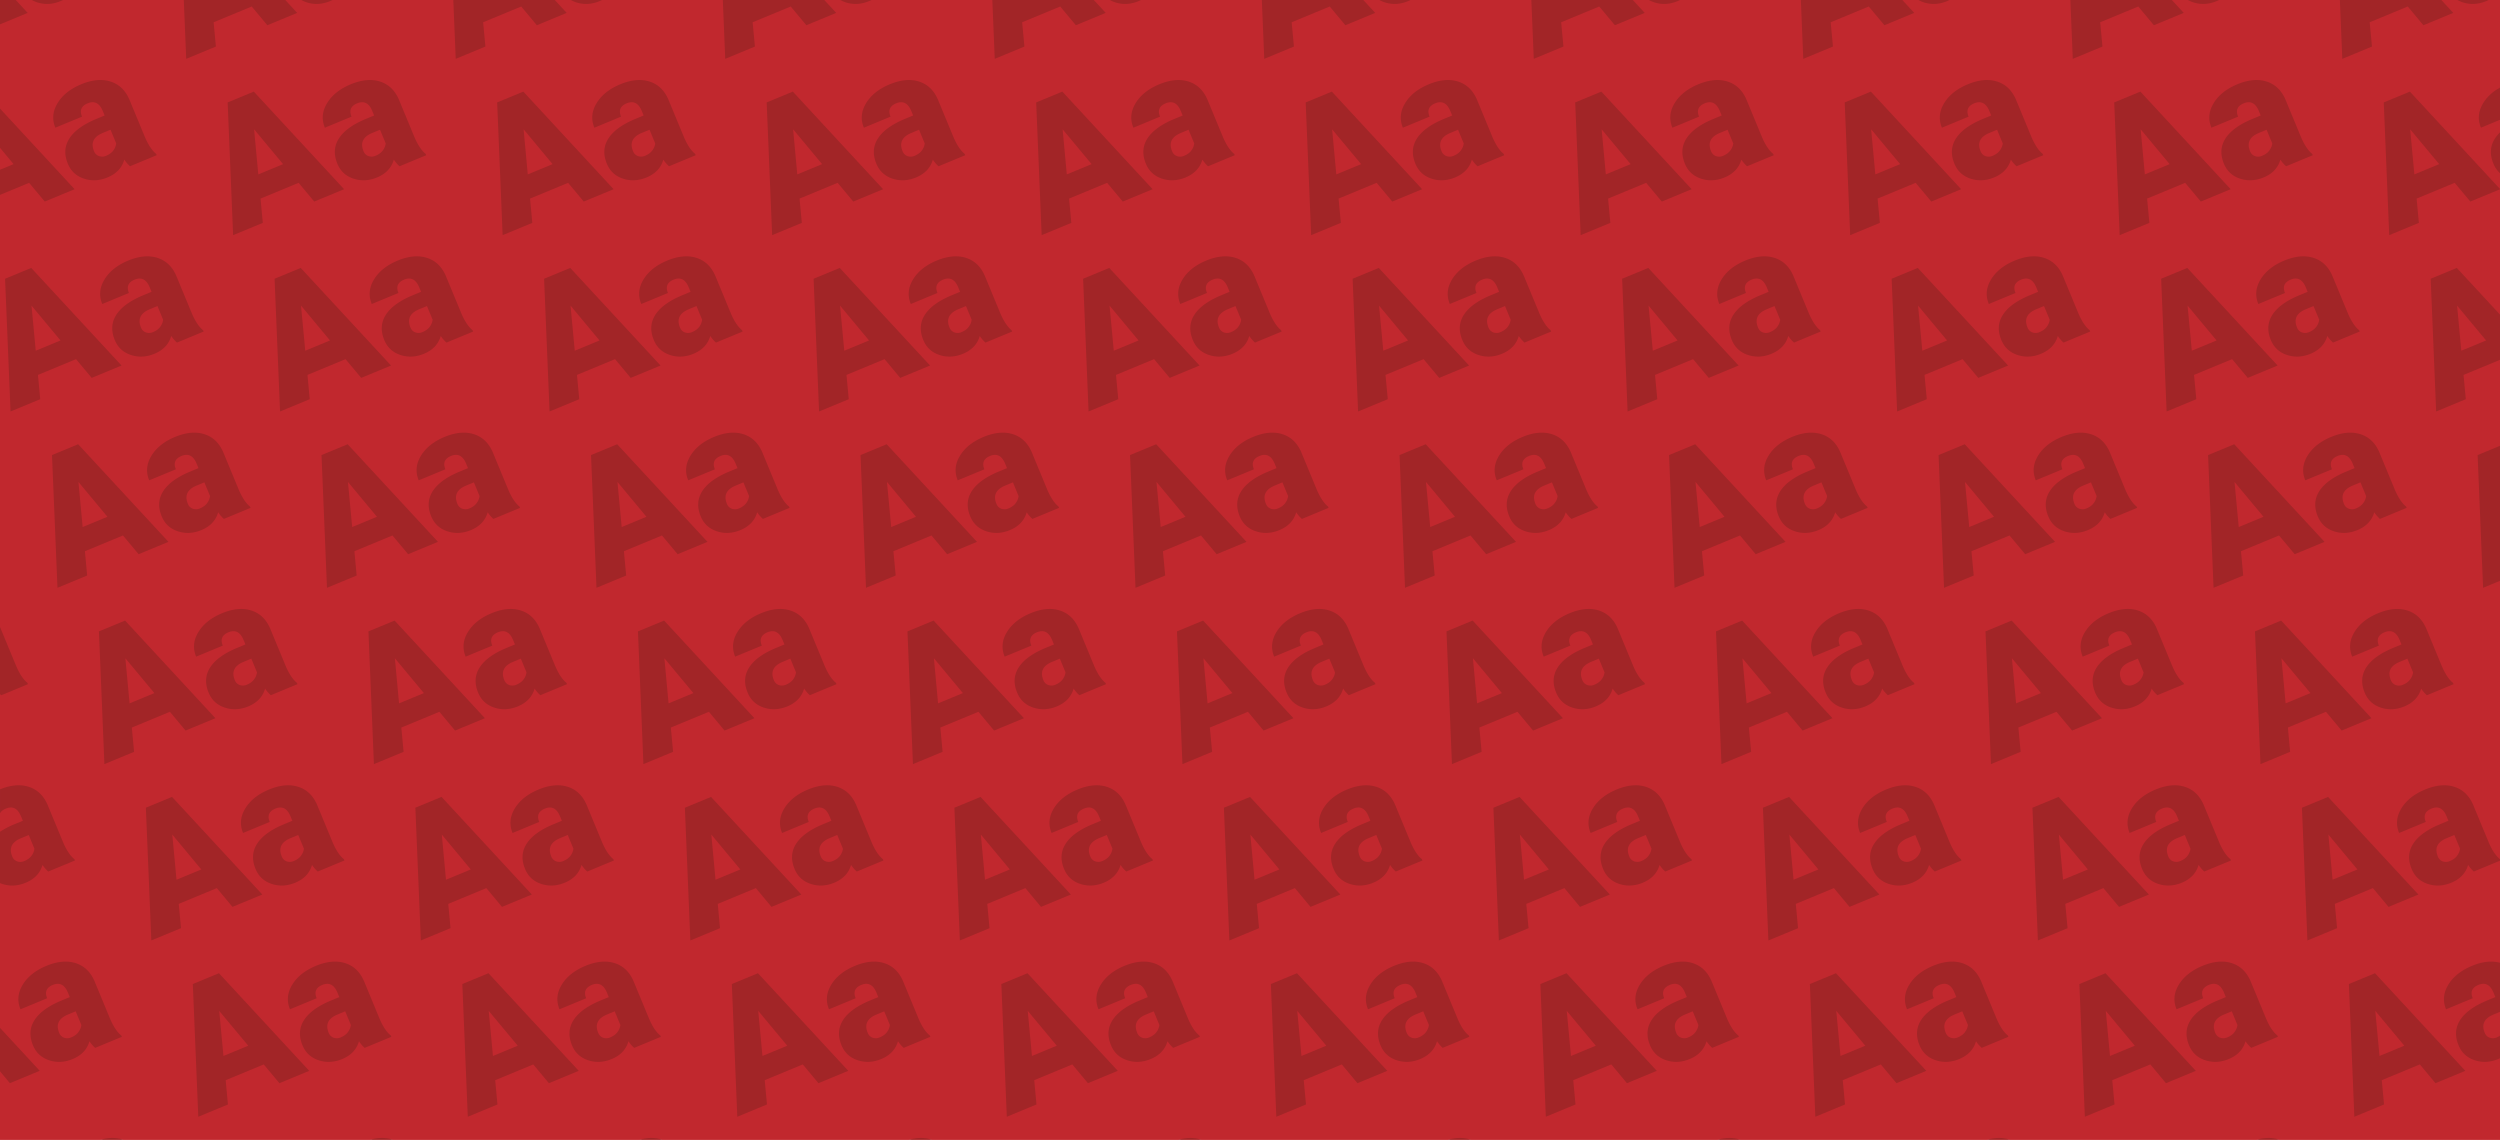 <svg xmlns="http://www.w3.org/2000/svg" viewBox="0 0 3729 1700"><defs><style>.cls-1{fill:#c1282e;}.cls-2{fill:#a22527;}</style></defs><title>downloadheader</title><g id="Layer_2" data-name="Layer 2"><g id="Layer_1-2" data-name="Layer 1"><rect class="cls-1" width="3729" height="1700"/><path class="cls-1" d="M2430.23,1277.55a12.33,12.33,0,0,0,7.31,7.28,14.37,14.37,0,0,0,10.72-.5q7.44-3.07,11-8.3a21.64,21.64,0,0,0,4.05-10.11l-8.46-20.43-11.57,4.8Q2422.5,1258.89,2430.23,1277.55Z"/><polygon class="cls-1" points="772.26 1559.81 729.03 1507.87 735.31 1575.12 772.26 1559.81"/><polygon class="cls-1" points="659.03 1244.87 665.31 1312.12 702.26 1296.81 659.03 1244.87"/><polygon class="cls-1" points="2465.31 523.12 2502.26 507.81 2459.03 455.87 2465.31 523.12"/><polygon class="cls-1" points="2535.31 786.12 2572.26 770.81 2529.03 718.87 2535.31 786.12"/><path class="cls-1" d="M2360.23,1014.55a12.33,12.33,0,0,0,7.31,7.28,14.37,14.37,0,0,0,10.72-.5q7.44-3.08,11-8.3a21.64,21.64,0,0,0,4.05-10.11l-8.46-20.43-11.57,4.8Q2352.5,995.89,2360.23,1014.55Z"/><path class="cls-1" d="M905.29,1513.29q-20.79,8.6-13.06,27.26a12.33,12.33,0,0,0,7.31,7.28,14.37,14.37,0,0,0,10.72-.5q7.44-3.07,11-8.3a21.64,21.64,0,0,0,4.05-10.11l-8.46-20.43Z"/><polygon class="cls-1" points="370.26 1559.81 327.03 1507.87 333.31 1575.12 370.26 1559.81"/><polygon class="cls-1" points="991.03 981.87 997.31 1049.12 1034.26 1033.81 991.03 981.87"/><path class="cls-1" d="M2954.23,225.55a12.33,12.33,0,0,0,7.31,7.28,14.37,14.37,0,0,0,10.72-.5q7.44-3.08,11-8.3a21.64,21.64,0,0,0,4.05-10.11l-8.46-20.43-11.57,4.8Q2946.5,206.89,2954.23,225.55Z"/><polygon class="cls-1" points="257.03 1244.87 263.31 1312.12 300.26 1296.81 257.03 1244.87"/><polygon class="cls-1" points="589.03 981.87 595.31 1049.12 632.26 1033.81 589.03 981.87"/><path class="cls-1" d="M2692.23,751.55a12.33,12.33,0,0,0,7.31,7.28,14.37,14.37,0,0,0,10.72-.5q7.44-3.08,11-8.3a21.64,21.64,0,0,0,4.05-10.11l-8.46-20.43-11.57,4.8Q2684.5,732.89,2692.23,751.55Z"/><path class="cls-1" d="M503.29,1513.29q-20.79,8.6-13.06,27.26a12.33,12.33,0,0,0,7.31,7.28,14.37,14.37,0,0,0,10.72-.5q7.44-3.07,11-8.3a21.64,21.64,0,0,0,4.05-10.11l-8.46-20.43Z"/><polygon class="cls-1" points="2834.26 244.81 2791.03 192.87 2797.31 260.12 2834.26 244.81"/><polygon class="cls-1" points="2432.26 244.81 2389.03 192.87 2395.31 260.12 2432.26 244.81"/><polygon class="cls-1" points="1576.26 1559.81 1533.03 1507.87 1539.31 1575.12 1576.26 1559.81"/><path class="cls-1" d="M2028.23,1277.55a12.33,12.33,0,0,0,7.31,7.28,14.37,14.37,0,0,0,10.72-.5q7.44-3.07,11-8.3a21.64,21.64,0,0,0,4.05-10.11l-8.46-20.43-11.57,4.8Q2020.5,1258.89,2028.23,1277.55Z"/><polygon class="cls-1" points="1463.03 1244.87 1469.31 1312.12 1506.26 1296.81 1463.03 1244.87"/><path class="cls-1" d="M1709.29,1513.29q-20.79,8.6-13.06,27.26a12.33,12.33,0,0,0,7.31,7.28,14.37,14.37,0,0,0,10.72-.5q7.44-3.07,11-8.3a21.64,21.64,0,0,0,4-10.11l-8.46-20.43Z"/><path class="cls-1" d="M1958.23,1014.55a12.33,12.33,0,0,0,7.31,7.28,14.37,14.37,0,0,0,10.72-.5q7.44-3.08,11-8.3a21.64,21.64,0,0,0,4-10.11l-8.46-20.43-11.57,4.8Q1950.5,995.89,1958.23,1014.55Z"/><path class="cls-1" d="M2622.23,488.55a12.33,12.33,0,0,0,7.31,7.28,14.37,14.37,0,0,0,10.72-.5q7.44-3.07,11-8.3a21.64,21.64,0,0,0,4.05-10.11l-8.46-20.43-11.57,4.8Q2614.5,469.89,2622.23,488.55Z"/><polygon class="cls-1" points="2133.31 786.12 2170.26 770.81 2127.03 718.87 2133.31 786.12"/><polygon class="cls-1" points="2063.31 523.12 2100.26 507.81 2057.03 455.87 2063.31 523.12"/><polygon class="cls-1" points="1393.03 981.87 1399.31 1049.12 1436.26 1033.81 1393.03 981.87"/><polygon class="cls-1" points="1061.03 1244.87 1067.31 1312.12 1104.26 1296.81 1061.03 1244.87"/><polygon class="cls-1" points="1174.26 1559.81 1131.03 1507.87 1137.31 1575.12 1174.26 1559.81"/><path class="cls-1" d="M2552.23,225.55a12.33,12.33,0,0,0,7.31,7.28,14.37,14.37,0,0,0,10.72-.5q7.44-3.08,11-8.3a21.64,21.64,0,0,0,4.05-10.11l-8.46-20.43-11.57,4.8Q2544.5,206.89,2552.23,225.55Z"/><path class="cls-1" d="M2290.23,751.55a12.33,12.33,0,0,0,7.31,7.28,14.37,14.37,0,0,0,10.72-.5q7.44-3.08,11-8.3a21.64,21.64,0,0,0,4.05-10.11l-8.46-20.43-11.57,4.8Q2282.5,732.89,2290.23,751.55Z"/><path class="cls-1" d="M3024.23,488.55a12.33,12.33,0,0,0,7.31,7.28,14.37,14.37,0,0,0,10.72-.5q7.44-3.07,11-8.3a21.64,21.64,0,0,0,4.05-10.11l-8.46-20.43-11.57,4.8Q3016.5,469.89,3024.23,488.55Z"/><path class="cls-1" d="M1307.29,1513.29q-20.79,8.6-13.06,27.26a12.33,12.33,0,0,0,7.31,7.28,14.37,14.37,0,0,0,10.72-.5q7.44-3.07,11-8.3a21.64,21.64,0,0,0,4-10.11l-8.46-20.43Z"/><path class="cls-1" d="M612.23,488.55a12.33,12.33,0,0,0,7.31,7.28,14.37,14.37,0,0,0,10.72-.5q7.44-3.07,11-8.3a21.64,21.64,0,0,0,4.05-10.11l-8.46-20.43-11.57,4.8Q604.5,469.89,612.23,488.55Z"/><path class="cls-1" d="M3706.23,1540.55a12.33,12.33,0,0,0,7.31,7.28,14.37,14.37,0,0,0,10.72-.5,31.41,31.41,0,0,0,4.74-2.44v-35.63l-9.71,4Q3698.5,1521.89,3706.23,1540.55Z"/><path class="cls-1" d="M3164.23,1014.55a12.33,12.33,0,0,0,7.31,7.28,14.37,14.37,0,0,0,10.72-.5q7.44-3.08,11-8.3a21.64,21.64,0,0,0,4.05-10.11l-8.46-20.43-11.57,4.8Q3156.5,995.89,3164.23,1014.55Z"/><path class="cls-1" d="M3234.23,1277.55a12.33,12.33,0,0,0,7.31,7.28,14.37,14.37,0,0,0,10.72-.5q7.44-3.07,11-8.3a21.64,21.64,0,0,0,4.05-10.11l-8.46-20.43-11.57,4.8Q3226.5,1258.89,3234.23,1277.55Z"/><path class="cls-1" d="M542.23,225.55a12.33,12.33,0,0,0,7.31,7.28,14.37,14.37,0,0,0,10.72-.5q7.44-3.08,11-8.3a21.64,21.64,0,0,0,4.05-10.11l-8.46-20.43-11.57,4.8Q534.5,206.89,542.23,225.55Z"/><path class="cls-1" d="M3649.29,1250.29q-20.79,8.6-13.06,27.26a12.33,12.33,0,0,0,7.31,7.28,14.37,14.37,0,0,0,10.72-.5q7.44-3.07,11-8.3a21.64,21.64,0,0,0,4.05-10.11l-8.46-20.43Z"/><path class="cls-1" d="M3426.23,488.55a12.33,12.33,0,0,0,7.31,7.28,14.37,14.37,0,0,0,10.72-.5q7.44-3.07,11-8.3a21.64,21.64,0,0,0,4.05-10.11l-8.46-20.43-11.57,4.8Q3418.5,469.89,3426.23,488.55Z"/><polygon class="cls-1" points="3269.31 523.12 3306.26 507.81 3263.03 455.87 3269.31 523.12"/><path class="cls-1" d="M2220.23,488.55a12.33,12.33,0,0,0,7.31,7.28,14.37,14.37,0,0,0,10.72-.5q7.44-3.07,11-8.3a21.64,21.64,0,0,0,4.05-10.11l-8.46-20.43-11.57,4.8Q2212.5,469.89,2220.23,488.55Z"/><path class="cls-1" d="M3566.23,1014.55a12.33,12.33,0,0,0,7.31,7.28,14.37,14.37,0,0,0,10.72-.5q7.44-3.08,11-8.3a21.64,21.64,0,0,0,4.05-10.11l-8.46-20.43-11.57,4.8Q3558.5,995.89,3566.23,1014.55Z"/><path class="cls-1" d="M25.54,1284.83a14.37,14.37,0,0,0,10.72-.5q7.44-3.07,11-8.3a21.64,21.64,0,0,0,4-10.11l-8.46-20.43-11.57,4.8q-20.79,8.6-13.06,27.26A12.33,12.33,0,0,0,25.54,1284.83Z"/><polygon class="cls-1" points="3339.31 786.12 3376.26 770.81 3333.03 718.87 3339.31 786.12"/><path class="cls-1" d="M34.05,1224.24l-2.8-6.77q-7.32-17.67-22.55-11.36-6.37,2.64-8.7,6.94v12c.11.29.2.58.33.87l-.33.14v14.54a127.74,127.74,0,0,1,21.77-11.32Z"/><polygon class="cls-1" points="3638.26 244.81 3595.03 192.87 3601.31 260.12 3638.26 244.81"/><polygon class="cls-1" points="3708.26 507.81 3665.03 455.87 3671.31 523.12 3708.26 507.81"/><path class="cls-1" d="M3496.23,751.55a12.33,12.33,0,0,0,7.31,7.28,14.37,14.37,0,0,0,10.72-.5q7.44-3.08,11-8.3a21.64,21.64,0,0,0,4.05-10.11l-8.46-20.43-11.57,4.8Q3488.5,732.89,3496.23,751.55Z"/><path class="cls-1" d="M2832.23,1277.55a12.33,12.33,0,0,0,7.31,7.28,14.37,14.37,0,0,0,10.72-.5q7.44-3.07,11-8.3a21.64,21.64,0,0,0,4.05-10.11l-8.46-20.43-11.57,4.8Q2824.5,1258.89,2832.23,1277.55Z"/><polygon class="cls-1" points="187.03 981.87 193.31 1049.12 230.26 1033.81 187.03 981.87"/><polygon class="cls-1" points="53.31 523.12 90.26 507.81 47.03 455.87 53.31 523.12"/><polygon class="cls-1" points="117.03 718.87 123.31 786.12 160.26 770.81 117.03 718.87"/><polygon class="cls-1" points="2867.31 523.12 2904.26 507.81 2861.03 455.87 2867.31 523.12"/><polygon class="cls-1" points="2937.31 786.12 2974.26 770.81 2931.03 718.87 2937.31 786.12"/><path class="cls-1" d="M101.29,1513.29q-20.79,8.6-13.06,27.26a12.33,12.33,0,0,0,7.31,7.28,14.37,14.37,0,0,0,10.72-.5q7.44-3.07,11-8.3a21.64,21.64,0,0,0,4-10.11l-8.46-20.43Z"/><path class="cls-1" d="M2762.23,1014.55a12.33,12.33,0,0,0,7.31,7.28,14.37,14.37,0,0,0,10.72-.5q7.44-3.08,11-8.3a21.64,21.64,0,0,0,4.05-10.11l-8.46-20.43-11.57,4.8Q2754.5,995.89,2762.23,1014.55Z"/><path class="cls-1" d="M147.54,232.83a14.37,14.37,0,0,0,10.72-.5q7.44-3.08,11-8.3a21.64,21.64,0,0,0,4-10.11l-8.46-20.43-11.57,4.8q-20.79,8.6-13.06,27.26A12.33,12.33,0,0,0,147.54,232.83Z"/><polygon class="cls-1" points="3236.26 244.81 3193.03 192.87 3199.31 260.12 3236.26 244.81"/><path class="cls-1" d="M280.23,751.55a12.33,12.33,0,0,0,7.31,7.28,14.37,14.37,0,0,0,10.72-.5q7.44-3.08,11-8.3a21.64,21.64,0,0,0,4.05-10.11l-8.46-20.43-11.57,4.8Q272.5,732.89,280.23,751.55Z"/><path class="cls-1" d="M3356.23,225.55a12.33,12.33,0,0,0,7.31,7.28,14.37,14.37,0,0,0,10.72-.5q7.44-3.08,11-8.3a21.64,21.64,0,0,0,4.05-10.11l-8.46-20.43-11.57,4.8Q3348.5,206.89,3356.23,225.55Z"/><path class="cls-1" d="M3094.23,751.55a12.33,12.33,0,0,0,7.31,7.28,14.37,14.37,0,0,0,10.72-.5q7.44-3.08,11-8.3a21.64,21.64,0,0,0,4.05-10.11l-8.46-20.43-11.57,4.8Q3086.5,732.89,3094.23,751.55Z"/><polygon class="cls-1" points="422.26 244.81 379.03 192.87 385.31 260.12 422.26 244.81"/><path class="cls-1" d="M210.23,488.55a12.33,12.33,0,0,0,7.31,7.28,14.37,14.37,0,0,0,10.72-.5q7.44-3.07,11-8.3a21.64,21.64,0,0,0,4-10.11l-8.46-20.43-11.57,4.8Q202.5,469.89,210.23,488.55Z"/><path class="cls-1" d="M1416.23,488.55a12.33,12.33,0,0,0,7.31,7.28,14.37,14.37,0,0,0,10.72-.5q7.44-3.07,11-8.3a21.64,21.64,0,0,0,4-10.11l-8.46-20.43-11.57,4.8Q1408.5,469.89,1416.23,488.55Z"/><polygon class="cls-1" points="2782.26 1559.81 2739.03 1507.87 2745.31 1575.12 2782.26 1559.81"/><path class="cls-1" d="M822.23,1277.55a12.33,12.33,0,0,0,7.31,7.28,14.37,14.37,0,0,0,10.72-.5q7.44-3.07,11-8.3a21.64,21.64,0,0,0,4.05-10.11l-8.46-20.43-11.57,4.8Q814.5,1258.89,822.23,1277.55Z"/><path class="cls-1" d="M752.23,1014.55a12.33,12.33,0,0,0,7.31,7.28,14.37,14.37,0,0,0,10.72-.5q7.44-3.08,11-8.3a21.64,21.64,0,0,0,4.05-10.11l-8.46-20.43-11.57,4.8Q744.5,995.89,752.23,1014.55Z"/><path class="cls-1" d="M2915.29,1513.29q-20.79,8.6-13.06,27.26a12.33,12.33,0,0,0,7.31,7.28,14.37,14.37,0,0,0,10.72-.5q7.44-3.07,11-8.3a21.64,21.64,0,0,0,4.05-10.11l-8.46-20.43Z"/><polygon class="cls-1" points="3001.03 981.87 3007.31 1049.12 3044.26 1033.81 3001.03 981.87"/><polygon class="cls-1" points="857.31 523.12 894.26 507.81 851.03 455.87 857.31 523.12"/><polygon class="cls-1" points="927.31 786.12 964.26 770.81 921.03 718.87 927.31 786.12"/><polygon class="cls-1" points="2599.03 981.87 2605.31 1049.12 2642.26 1033.81 2599.03 981.87"/><path class="cls-1" d="M1346.23,225.55a12.33,12.33,0,0,0,7.31,7.28,14.37,14.37,0,0,0,10.72-.5q7.44-3.08,11-8.3a21.64,21.64,0,0,0,4-10.11l-8.46-20.43-11.57,4.8Q1338.5,206.89,1346.23,225.55Z"/><path class="cls-1" d="M2513.29,1513.29q-20.79,8.6-13.06,27.26a12.33,12.33,0,0,0,7.31,7.28,14.37,14.37,0,0,0,10.72-.5q7.44-3.07,11-8.3a21.64,21.64,0,0,0,4.05-10.11l-8.46-20.43Z"/><polygon class="cls-1" points="0 220.46 0 253.2 20.26 244.81 0 220.46"/><polygon class="cls-1" points="1795.03 981.87 1801.31 1049.12 1838.26 1033.81 1795.03 981.87"/><path class="cls-1" d="M1084.23,751.55a12.33,12.33,0,0,0,7.31,7.28,14.37,14.37,0,0,0,10.72-.5q7.44-3.08,11-8.3a21.64,21.64,0,0,0,4-10.11l-8.46-20.43-11.57,4.8Q1076.5,732.89,1084.23,751.55Z"/><path class="cls-1" d="M1014.23,488.55a12.33,12.33,0,0,0,7.31,7.28,14.37,14.37,0,0,0,10.72-.5q7.44-3.07,11-8.3a21.64,21.64,0,0,0,4-10.11l-8.46-20.43-11.57,4.8Q1006.5,469.89,1014.23,488.55Z"/><polygon class="cls-1" points="1226.26 244.81 1183.03 192.87 1189.31 260.12 1226.26 244.81"/><path class="cls-1" d="M350.23,1014.55a12.33,12.33,0,0,0,7.31,7.28,14.37,14.37,0,0,0,10.72-.5q7.44-3.08,11-8.3a21.64,21.64,0,0,0,4.05-10.11l-8.46-20.43-11.57,4.8Q342.5,995.89,350.23,1014.55Z"/><path class="cls-1" d="M420.23,1277.55a12.33,12.33,0,0,0,7.31,7.28,14.37,14.37,0,0,0,10.72-.5q7.44-3.07,11-8.3a21.64,21.64,0,0,0,4.05-10.11l-8.46-20.43-11.57,4.8Q412.5,1258.89,420.23,1277.55Z"/><polygon class="cls-1" points="3071.03 1244.87 3077.31 1312.12 3114.26 1296.81 3071.03 1244.87"/><polygon class="cls-1" points="3473.03 1244.87 3479.31 1312.12 3516.26 1296.81 3473.03 1244.87"/><polygon class="cls-1" points="525.31 786.12 562.26 770.81 519.03 718.87 525.31 786.12"/><polygon class="cls-1" points="455.31 523.12 492.26 507.81 449.03 455.87 455.31 523.12"/><path class="cls-1" d="M3729,1578.49c-.84.39-1.69.77-2.57,1.14q-18.06,7.47-35.22,1.79t-24-22.22q-8.61-20.78,2.34-37.76t40.22-29.11l12.28-5.09-2.8-6.77q-7.32-17.67-22.55-11.36-14.17,5.87-8.37,19.86l-39.79,16.48q-7.66-18.51,3.31-36.59t35.41-28.21q23.29-9.64,41.74-4.59V1283.8L3689.93,1300a48.38,48.38,0,0,1-8.52-9.88q-5.26,18.36-25,26.53-18.06,7.47-35.22,1.79t-24-22.22q-8.61-20.78,2.34-37.76t40.22-29.11l12.28-5.09-2.8-6.77q-7.32-17.67-22.55-11.36-14.17,5.87-8.37,19.86l-39.79,16.48q-7.66-18.51,3.31-36.59t35.41-28.21q24.45-10.12,43.55-4.06t28.07,26.68l23.42,56.56q7.53,17.49,16.58,24.67l.12.28V866.32l-25.24,10.46-8.16-198,33.4-13.83V536.71l-54.35,22.51,3.38,36.22-44.27,18.34-8.16-198,39-16.13L3729,469.27V282.33l-44.23,18.32-23.34-27.95-56.78,23.52,3.38,36.22-44.27,18.34-8.16-198,39-16.13L3729,281.91V258.34a38.46,38.46,0,0,1-9.79-14.14q-8.61-20.77,2.34-37.76a52.46,52.46,0,0,1,7.45-9V178.66l-28.46,11.79q-7.66-18.51,3.31-36.59,8.52-14,25.15-23.26V0h-17c-1.15.57-2.32,1.12-3.55,1.63q-18.06,7.47-35.22,1.79A42.89,42.89,0,0,1,3665.46,0h-24l17.78,19.22-44.51,18.43L3591.43,9.7l-56.78,23.52L3538,69.44l-44.27,18.34L3490.14,0H3310c-1.15.57-2.32,1.12-3.55,1.63q-18.06,7.47-35.22,1.79A42.89,42.89,0,0,1,3263.46,0h-24l17.78,19.22-44.51,18.43L3189.43,9.7l-56.78,23.52L3136,69.44l-44.27,18.34L3088.14,0H2908c-1.15.57-2.32,1.12-3.55,1.63q-18.06,7.47-35.22,1.79A42.89,42.89,0,0,1,2861.46,0h-24l17.78,19.22-44.51,18.43L2787.43,9.7l-56.78,23.52L2734,69.44l-44.27,18.34L2686.14,0H2506c-1.15.57-2.32,1.12-3.55,1.63q-18.06,7.47-35.22,1.79A42.89,42.89,0,0,1,2459.46,0h-24l17.78,19.22-44.51,18.43L2385.43,9.7l-56.78,23.52L2332,69.44l-44.27,18.34L2284.14,0H2104c-1.15.57-2.32,1.12-3.55,1.63q-18.06,7.47-35.22,1.79A42.89,42.89,0,0,1,2057.46,0h-24l17.78,19.22-44.51,18.43L1983.43,9.7l-56.78,23.52L1930,69.44l-44.27,18.34L1882.14,0H1702c-1.15.57-2.32,1.12-3.55,1.63q-18.06,7.47-35.22,1.79A42.89,42.89,0,0,1,1655.46,0h-24l17.78,19.22-44.51,18.43L1581.43,9.7l-56.78,23.52L1528,69.44l-44.27,18.34L1480.14,0H1300c-1.15.57-2.32,1.12-3.55,1.63q-18.06,7.47-35.22,1.79A42.89,42.89,0,0,1,1253.46,0h-24l17.78,19.22-44.51,18.43L1179.43,9.7l-56.78,23.52L1126,69.44l-44.27,18.34L1078.14,0H898c-1.15.57-2.32,1.12-3.55,1.63Q876.37,9.1,859.21,3.42A42.89,42.89,0,0,1,851.46,0h-24l17.78,19.22L800.77,37.65,777.43,9.7,720.65,33.22,724,69.44,679.76,87.78,676.14,0H496c-1.15.57-2.32,1.12-3.55,1.63Q474.37,9.1,457.21,3.42A42.89,42.89,0,0,1,449.46,0h-24l17.78,19.22L398.77,37.65,375.43,9.7,318.65,33.22,322,69.44,277.76,87.78,274.14,0H94c-1.15.57-2.32,1.12-3.55,1.63Q72.37,9.1,55.21,3.42A42.89,42.89,0,0,1,47.46,0h-24L41.28,19.22,0,36.32V162L111.28,282.22,66.77,300.65,43.43,272.7,0,290.69V935.36c.3.63.6,1.26.88,1.91L24.3,993.83q7.53,17.49,16.58,24.67l.84,2L1.93,1037A24.43,24.43,0,0,1,0,1035.24v142.12q24-9.72,42.81-3.77,19.11,6,28.07,26.68l23.42,56.56q7.53,17.49,16.58,24.67l.84,2L71.93,1300a48.38,48.38,0,0,1-8.52-9.88q-5.26,18.36-25,26.53-18.06,7.47-35.22,1.79c-1.11-.37-2.17-.78-3.21-1.21v215.94l59.28,64.07-44.51,18.43L0,1598v102H149.74q18.16-5.13,33.07-.41c.41.12.8.27,1.2.41H551.74q18.16-5.13,33.07-.41c.41.12.8.27,1.2.41H953.74q18.16-5.13,33.07-.41c.41.12.8.27,1.2.41h367.73q18.16-5.13,33.07-.41c.41.12.8.27,1.2.41h367.73q18.16-5.13,33.07-.41c.41.12.8.27,1.2.41h367.73q18.16-5.13,33.07-.41c.41.12.8.27,1.2.41h367.73q18.16-5.13,33.07-.41c.41.12.8.27,1.2.41h367.73q18.16-5.13,33.07-.41c.41.12.8.27,1.2.41h367.73q18.16-5.13,33.07-.41c.41.12.8.27,1.2.41h329ZM3618.88,937.27l23.42,56.56q7.53,17.49,16.58,24.67l.84,2L3619.93,1037a48.38,48.38,0,0,1-8.52-9.88q-5.26,18.36-25,26.53-18.06,7.47-35.22,1.79t-24-22.22q-8.61-20.78,2.34-37.76t40.22-29.11l12.28-5.09-2.8-6.77q-7.32-17.67-22.55-11.36-14.17,5.86-8.37,19.86l-39.79,16.48q-7.66-18.51,3.31-36.59t35.41-28.21q24.45-10.12,43.55-4.06T3618.88,937.27Zm-70-263,23.42,56.56q7.53,17.49,16.58,24.67l.84,2L3549.93,774a48.38,48.38,0,0,1-8.52-9.88q-5.26,18.36-25,26.53-18.06,7.47-35.22,1.79t-24-22.22q-8.61-20.78,2.34-37.76t40.22-29.11l12.28-5.09-2.8-6.77q-7.32-17.67-22.55-11.36-14.17,5.86-8.37,19.86l-39.79,16.48q-7.66-18.51,3.31-36.59t35.41-28.21q24.45-10.12,43.55-4.06T3548.88,674.27ZM3346,858.44l-44.27,18.34-8.16-198,39-16.13,134.72,145.59-44.51,18.43-23.34-27.95-56.78,23.52Zm-98.78,359q-7.32-17.67-22.55-11.36-14.17,5.87-8.37,19.86l-39.79,16.48q-7.66-18.51,3.31-36.59t35.41-28.21q24.45-10.12,43.55-4.06t28.07,26.68l23.42,56.56q7.53,17.49,16.58,24.67l.84,2L3287.93,1300a48.38,48.38,0,0,1-8.52-9.88q-5.26,18.36-25,26.53-18.06,7.47-35.22,1.79t-24-22.22q-8.61-20.78,2.34-37.76t40.22-29.11l12.28-5.09Zm-70-263q-7.32-17.67-22.55-11.36-14.17,5.86-8.37,19.86l-39.79,16.48q-7.66-18.51,3.31-36.59t35.41-28.21q24.45-10.12,43.55-4.06t28.07,26.68l23.42,56.56q7.53,17.49,16.58,24.67l.84,2L3217.93,1037a48.38,48.38,0,0,1-8.52-9.88q-5.26,18.36-25,26.53-18.06,7.47-35.22,1.79t-24-22.22q-8.61-20.78,2.34-37.76t40.22-29.11l12.28-5.09Zm98.78-359-44.27,18.34-8.16-198,39-16.13,134.72,145.59-44.51,18.43-23.34-27.95-56.78,23.52Zm202.85-184.17,23.42,56.56q7.53,17.49,16.58,24.67l.84,2L3479.93,511a48.38,48.38,0,0,1-8.52-9.88q-5.26,18.36-25,26.53-18.06,7.47-35.22,1.79t-24-22.22q-8.61-20.77,2.34-37.76t40.22-29.11l12.28-5.09-2.8-6.77q-7.32-17.67-22.55-11.36-14.17,5.86-8.37,19.86l-39.79,16.48q-7.66-18.51,3.31-36.59t35.41-28.21q24.45-10.12,43.55-4.06T3478.88,411.27Zm-177-257.41q11-18.08,35.41-28.21t43.55-4.06q19.11,6,28.07,26.68l23.42,56.56q7.53,17.49,16.58,24.67l.84,2L3409.93,248a48.38,48.38,0,0,1-8.52-9.88q-5.26,18.36-25,26.53-18.06,7.47-35.22,1.79t-24-22.22q-8.61-20.77,2.34-37.76t40.22-29.11l12.28-5.09-2.8-6.77q-7.32-17.67-22.55-11.36-14.17,5.87-8.37,19.86l-39.79,16.48Q3290.88,171.94,3301.85,153.86Zm-109.29-17.23,134.72,145.59-44.51,18.43-23.34-27.95-56.78,23.52,3.38,36.22-44.27,18.34-8.16-198Zm-45.68,537.64,23.42,56.56q7.53,17.49,16.58,24.67l.84,2L3147.93,774a48.38,48.38,0,0,1-8.52-9.88q-5.26,18.36-25,26.53-18.06,7.47-35.22,1.79t-24-22.22q-8.61-20.78,2.34-37.76t40.22-29.11l12.28-5.09-2.8-6.77q-7.32-17.67-22.55-11.36-14.17,5.86-8.37,19.86l-39.79,16.48q-7.66-18.51,3.31-36.59t35.41-28.21q24.45-10.12,43.55-4.06T3146.88,674.27ZM2944,858.44l-44.27,18.34-8.16-198,39-16.13,134.72,145.59-44.51,18.43-23.34-27.95-56.78,23.52Zm-98.78,359q-7.32-17.67-22.55-11.36-14.17,5.87-8.37,19.86l-39.79,16.48q-7.66-18.51,3.31-36.59t35.41-28.21q24.45-10.12,43.55-4.06t28.07,26.68l23.42,56.56q7.53,17.49,16.58,24.67l.84,2L2885.93,1300a48.38,48.38,0,0,1-8.52-9.88q-5.26,18.36-25,26.53-18.06,7.47-35.22,1.79t-24-22.22q-8.61-20.78,2.34-37.76t40.22-29.11l12.28-5.09Zm-70-263q-7.32-17.67-22.55-11.36-14.17,5.86-8.37,19.86l-39.79,16.48q-7.66-18.51,3.31-36.59t35.41-28.21q24.45-10.12,43.55-4.06t28.07,26.68l23.42,56.56q7.53,17.49,16.58,24.67l.84,2L2815.93,1037a48.38,48.38,0,0,1-8.52-9.88q-5.26,18.36-25,26.53-18.06,7.47-35.22,1.79t-24-22.22q-8.61-20.78,2.34-37.76t40.22-29.11l12.28-5.09Zm98.78-359-44.27,18.34-8.16-198,39-16.13,134.72,145.59-44.51,18.43-23.34-27.95-56.78,23.52Zm202.85-184.17,23.42,56.56q7.53,17.49,16.58,24.67l.84,2L3077.93,511a48.38,48.38,0,0,1-8.52-9.88q-5.26,18.36-25,26.53-18.06,7.47-35.22,1.79t-24-22.22q-8.61-20.77,2.34-37.76t40.22-29.11l12.28-5.09-2.8-6.77q-7.32-17.67-22.55-11.36-14.17,5.86-8.37,19.86l-39.79,16.48q-7.66-18.51,3.31-36.59t35.41-28.21q24.45-10.12,43.55-4.06T3076.88,411.27Zm-177-257.41q11-18.08,35.41-28.21t43.55-4.06q19.11,6,28.07,26.68l23.42,56.56q7.53,17.49,16.58,24.67l.84,2L3007.93,248a48.38,48.38,0,0,1-8.52-9.88q-5.26,18.36-25,26.53-18.06,7.47-35.22,1.79t-24-22.22q-8.61-20.77,2.34-37.76t40.22-29.11l12.28-5.09-2.8-6.77q-7.32-17.67-22.55-11.36-14.17,5.87-8.37,19.86l-39.79,16.48Q2888.88,171.94,2899.85,153.86Zm-109.29-17.23,134.72,145.59-44.51,18.43-23.34-27.95-56.78,23.52,3.38,36.22-44.27,18.34-8.16-198Zm-45.68,537.64,23.42,56.56q7.53,17.49,16.58,24.67l.84,2L2745.93,774a48.38,48.38,0,0,1-8.52-9.88q-5.26,18.36-25,26.53-18.06,7.47-35.22,1.79t-24-22.22q-8.61-20.78,2.34-37.76t40.22-29.11l12.28-5.09-2.8-6.77q-7.32-17.67-22.55-11.36-14.17,5.86-8.37,19.86l-39.79,16.48q-7.66-18.51,3.31-36.59t35.41-28.21q24.45-10.12,43.55-4.06T2744.88,674.27ZM2542,858.44l-44.27,18.34-8.16-198,39-16.13,134.72,145.59-44.51,18.43-23.34-27.95-56.78,23.52Zm-98.78,359q-7.32-17.67-22.55-11.36-14.17,5.87-8.37,19.86l-39.79,16.48q-7.66-18.51,3.31-36.59t35.41-28.21q24.45-10.12,43.55-4.06t28.07,26.68l23.42,56.56q7.53,17.49,16.58,24.67l.84,2L2483.93,1300a48.38,48.38,0,0,1-8.52-9.88q-5.26,18.36-25,26.53-18.06,7.47-35.22,1.79t-24-22.22q-8.61-20.78,2.34-37.76t40.22-29.11l12.28-5.09Zm-70-263q-7.32-17.67-22.55-11.36-14.17,5.86-8.37,19.86l-39.79,16.48q-7.66-18.51,3.31-36.59t35.41-28.21q24.45-10.12,43.55-4.06t28.07,26.68l23.42,56.56q7.53,17.49,16.58,24.67l.84,2L2413.93,1037a48.38,48.38,0,0,1-8.52-9.88q-5.26,18.36-25,26.53-18.06,7.47-35.22,1.79t-24-22.22q-8.61-20.78,2.34-37.76t40.22-29.11l12.28-5.09Zm98.78-359-44.27,18.34-8.16-198,39-16.13,134.72,145.59-44.51,18.43-23.34-27.95-56.78,23.52Zm202.85-184.17,23.42,56.56q7.53,17.49,16.58,24.67l.84,2L2675.93,511a48.38,48.38,0,0,1-8.52-9.88q-5.26,18.36-25,26.53-18.06,7.47-35.22,1.79t-24-22.22q-8.61-20.77,2.34-37.76t40.22-29.11l12.28-5.09-2.8-6.77q-7.32-17.67-22.55-11.36-14.17,5.86-8.37,19.86l-39.79,16.48q-7.66-18.51,3.31-36.59t35.41-28.21q24.45-10.12,43.55-4.06T2674.88,411.27Zm-177-257.41q11-18.08,35.41-28.21t43.55-4.06q19.11,6,28.07,26.68l23.42,56.56q7.53,17.49,16.58,24.67l.84,2L2605.93,248a48.38,48.38,0,0,1-8.52-9.88q-5.26,18.36-25,26.53-18.06,7.47-35.22,1.79t-24-22.22q-8.61-20.77,2.34-37.76t40.22-29.11l12.28-5.09-2.8-6.77q-7.32-17.67-22.55-11.36-14.17,5.87-8.37,19.86l-39.79,16.48Q2486.88,171.94,2497.85,153.86Zm-109.29-17.23,134.72,145.59-44.51,18.43-23.34-27.95-56.78,23.52,3.38,36.22-44.27,18.34-8.16-198Zm-45.68,537.64,23.42,56.56q7.53,17.49,16.58,24.67l.84,2L2343.93,774a48.38,48.38,0,0,1-8.52-9.88q-5.26,18.36-25,26.53-18.06,7.47-35.22,1.79t-24-22.22q-8.61-20.78,2.34-37.76t40.22-29.11l12.28-5.09-2.8-6.77q-7.32-17.67-22.55-11.36-14.17,5.86-8.37,19.86l-39.79,16.48q-7.66-18.51,3.31-36.59t35.41-28.21q24.45-10.12,43.55-4.06T2342.88,674.27ZM2140,858.44l-44.27,18.34-8.16-198,39-16.13,134.72,145.59-44.51,18.43-23.34-27.95-56.78,23.52Zm-98.78,359q-7.32-17.67-22.55-11.36-14.17,5.87-8.37,19.86l-39.79,16.48q-7.66-18.51,3.31-36.59t35.41-28.21q24.45-10.12,43.55-4.06t28.07,26.68l23.42,56.56q7.53,17.49,16.58,24.67l.84,2L2081.93,1300a48.38,48.38,0,0,1-8.52-9.88q-5.26,18.36-25,26.53-18.06,7.47-35.22,1.79t-24-22.22q-8.61-20.78,2.34-37.76t40.22-29.11l12.28-5.09Zm-70-263q-7.32-17.67-22.55-11.36-14.17,5.86-8.37,19.86l-39.79,16.48q-7.66-18.51,3.31-36.59t35.41-28.21q24.45-10.12,43.55-4.06t28.07,26.68l23.42,56.56q7.53,17.49,16.58,24.67l.84,2L2011.93,1037a48.38,48.38,0,0,1-8.52-9.88q-5.27,18.36-25,26.53-18.06,7.47-35.22,1.79t-24-22.22q-8.61-20.78,2.34-37.76t40.22-29.11l12.28-5.09Zm98.78-359-44.27,18.34-8.16-198,39-16.13,134.72,145.59-44.51,18.43-23.34-27.95-56.78,23.52Zm202.85-184.17,23.42,56.56q7.53,17.49,16.58,24.67l.84,2L2273.93,511a48.38,48.38,0,0,1-8.52-9.88q-5.26,18.36-25,26.53-18.06,7.47-35.22,1.79t-24-22.22q-8.61-20.77,2.34-37.76t40.22-29.11l12.28-5.09-2.8-6.77q-7.32-17.67-22.55-11.36-14.17,5.86-8.37,19.86l-39.79,16.48q-7.66-18.51,3.31-36.59t35.41-28.21q24.45-10.12,43.55-4.06T2272.88,411.27Zm-177-257.41q11-18.08,35.41-28.21t43.55-4.06q19.11,6,28.07,26.68l23.42,56.56q7.53,17.49,16.58,24.67l.84,2L2203.93,248a48.38,48.38,0,0,1-8.52-9.88q-5.26,18.36-25,26.53-18.06,7.47-35.22,1.79t-24-22.22q-8.61-20.77,2.34-37.76t40.22-29.11l12.28-5.09-2.8-6.77q-7.32-17.67-22.55-11.36-14.17,5.87-8.37,19.86l-39.79,16.48Q2084.88,171.94,2095.85,153.86Zm-109.29-17.23,134.72,145.59-44.51,18.43-23.34-27.95-56.78,23.52,3.38,36.22-44.27,18.34-8.16-198Zm-45.68,537.64,23.42,56.56q7.53,17.49,16.58,24.67l.84,2L1941.93,774a48.38,48.38,0,0,1-8.52-9.88q-5.27,18.36-25,26.53-18.06,7.47-35.22,1.79t-24-22.22q-8.61-20.78,2.34-37.76t40.22-29.11l12.28-5.09-2.8-6.77q-7.32-17.67-22.55-11.36-14.17,5.86-8.37,19.86l-39.79,16.48q-7.66-18.51,3.31-36.59t35.41-28.21q24.45-10.12,43.55-4.06T1940.88,674.27ZM1738,858.44l-44.27,18.34-8.16-198,39-16.13,134.72,145.59-44.51,18.43-23.34-27.95-56.78,23.52Zm-98.78,359q-7.32-17.67-22.55-11.36-14.17,5.87-8.37,19.86l-39.79,16.48q-7.66-18.51,3.31-36.59t35.41-28.21q24.45-10.12,43.55-4.06t28.07,26.68l23.42,56.56q7.53,17.49,16.58,24.67l.84,2L1679.93,1300a48.38,48.38,0,0,1-8.52-9.88q-5.27,18.36-25,26.53-18.06,7.47-35.22,1.79t-24-22.22q-8.61-20.78,2.34-37.76t40.22-29.11l12.28-5.09Zm-70-263q-7.32-17.67-22.55-11.36-14.17,5.86-8.37,19.86l-39.79,16.48q-7.66-18.51,3.31-36.59t35.41-28.21q24.45-10.12,43.55-4.06t28.07,26.68l23.42,56.56q7.53,17.49,16.58,24.67l.84,2L1609.93,1037a48.38,48.38,0,0,1-8.52-9.88q-5.27,18.36-25,26.53-18.06,7.47-35.22,1.79t-24-22.22q-8.61-20.78,2.34-37.76t40.22-29.11l12.28-5.09Zm98.78-359-44.27,18.34-8.16-198,39-16.13,134.72,145.59-44.51,18.43-23.34-27.95-56.78,23.52Zm202.85-184.17,23.42,56.56q7.53,17.49,16.58,24.67l.84,2L1871.93,511a48.38,48.38,0,0,1-8.52-9.88q-5.27,18.36-25,26.53-18.06,7.47-35.22,1.79t-24-22.22q-8.61-20.77,2.34-37.76t40.22-29.11l12.28-5.09-2.8-6.77q-7.32-17.67-22.55-11.36-14.17,5.86-8.37,19.86l-39.79,16.48q-7.66-18.51,3.31-36.59t35.41-28.21q24.45-10.12,43.55-4.06T1870.88,411.27Zm-177-257.41q11-18.08,35.41-28.21t43.55-4.06q19.11,6,28.07,26.68l23.42,56.56q7.53,17.49,16.58,24.67l.84,2L1801.93,248a48.38,48.38,0,0,1-8.52-9.88q-5.27,18.36-25,26.53-18.06,7.47-35.22,1.79t-24-22.22q-8.61-20.77,2.34-37.76t40.22-29.11l12.28-5.09-2.8-6.77q-7.32-17.67-22.55-11.36-14.17,5.87-8.37,19.86l-39.79,16.48Q1682.88,171.94,1693.85,153.86Zm-109.29-17.23,134.72,145.59-44.51,18.43-23.34-27.95-56.78,23.52,3.38,36.22-44.27,18.34-8.16-198Zm-45.68,537.64,23.42,56.56q7.53,17.49,16.58,24.67l.84,2L1539.93,774a48.38,48.38,0,0,1-8.52-9.88q-5.27,18.36-25,26.53-18.06,7.47-35.22,1.79t-24-22.22q-8.61-20.78,2.34-37.76t40.22-29.11l12.28-5.09-2.8-6.77q-7.32-17.67-22.55-11.36-14.17,5.86-8.37,19.86l-39.79,16.48q-7.66-18.51,3.31-36.59t35.41-28.21q24.45-10.12,43.55-4.06T1538.88,674.27ZM1336,858.44l-44.27,18.34-8.16-198,39-16.13,134.72,145.59-44.51,18.43-23.34-27.95-56.78,23.52Zm-98.78,359q-7.32-17.67-22.55-11.36-14.17,5.87-8.37,19.86l-39.79,16.48q-7.66-18.51,3.31-36.59t35.41-28.21q24.45-10.12,43.55-4.06t28.07,26.68l23.42,56.56q7.53,17.49,16.58,24.67l.84,2L1277.93,1300a48.38,48.38,0,0,1-8.52-9.88q-5.27,18.36-25,26.53-18.06,7.47-35.22,1.79t-24-22.22q-8.61-20.78,2.34-37.76t40.22-29.11l12.28-5.09Zm-70-263q-7.32-17.67-22.55-11.36-14.17,5.86-8.37,19.86l-39.79,16.48q-7.66-18.51,3.31-36.59t35.41-28.21q24.45-10.12,43.55-4.06t28.07,26.68l23.42,56.56q7.53,17.49,16.58,24.67l.84,2L1207.93,1037a48.38,48.38,0,0,1-8.52-9.88q-5.27,18.36-25,26.53-18.06,7.47-35.22,1.79t-24-22.22q-8.61-20.78,2.34-37.76t40.22-29.11l12.28-5.09Zm98.78-359-44.27,18.34-8.16-198,39-16.13,134.72,145.59-44.51,18.43-23.34-27.95-56.78,23.52Zm202.85-184.17,23.42,56.56q7.53,17.49,16.58,24.67l.84,2L1469.93,511a48.38,48.38,0,0,1-8.52-9.88q-5.27,18.36-25,26.53-18.06,7.47-35.22,1.79t-24-22.22q-8.61-20.77,2.34-37.76t40.22-29.11l12.28-5.09-2.8-6.77q-7.32-17.67-22.55-11.36-14.17,5.86-8.37,19.86l-39.79,16.48q-7.66-18.51,3.31-36.59t35.41-28.21q24.45-10.12,43.55-4.06T1468.88,411.27Zm-177-257.41q11-18.08,35.41-28.21t43.55-4.06q19.11,6,28.07,26.68l23.42,56.56q7.53,17.49,16.58,24.67l.84,2L1399.93,248a48.38,48.38,0,0,1-8.52-9.88q-5.27,18.36-25,26.53-18.06,7.47-35.22,1.79t-24-22.22q-8.61-20.77,2.34-37.76t40.22-29.11l12.28-5.09-2.8-6.77q-7.32-17.67-22.55-11.36-14.17,5.87-8.37,19.86l-39.79,16.48Q1280.88,171.94,1291.85,153.86Zm-109.29-17.23,134.72,145.59-44.51,18.43-23.34-27.95-56.78,23.52,3.38,36.22-44.27,18.34-8.16-198Zm-45.68,537.64,23.42,56.56q7.53,17.49,16.58,24.67l.84,2L1137.93,774a48.38,48.38,0,0,1-8.52-9.88q-5.27,18.36-25,26.53-18.06,7.47-35.22,1.79t-24-22.22q-8.61-20.78,2.34-37.76t40.22-29.11l12.28-5.09-2.8-6.77q-7.32-17.67-22.55-11.36-14.17,5.86-8.37,19.86l-39.79,16.48q-7.66-18.51,3.31-36.59t35.41-28.21q24.45-10.12,43.55-4.06T1136.88,674.27ZM934,858.44l-44.27,18.34-8.16-198,39-16.13,134.72,145.59-44.51,18.43L987.43,798.7l-56.78,23.52Zm-98.78,359q-7.32-17.67-22.55-11.36-14.18,5.87-8.37,19.86l-39.79,16.48q-7.66-18.51,3.31-36.59t35.41-28.21q24.45-10.12,43.55-4.06t28.07,26.68l23.42,56.56q7.53,17.49,16.58,24.67l.84,2L875.93,1300a48.38,48.38,0,0,1-8.52-9.88q-5.26,18.36-25,26.53-18.06,7.47-35.22,1.79t-24-22.22q-8.61-20.78,2.34-37.76t40.22-29.11l12.28-5.09Zm-70-263q-7.32-17.67-22.55-11.36Q728.53,949,734.33,963l-39.79,16.48q-7.66-18.51,3.31-36.59t35.41-28.21q24.45-10.12,43.55-4.06t28.07,26.68l23.42,56.56q7.53,17.49,16.58,24.67l.84,2L805.93,1037a48.38,48.38,0,0,1-8.52-9.88q-5.26,18.36-25,26.53-18.06,7.47-35.22,1.79t-24-22.22q-8.61-20.78,2.34-37.76t40.22-29.11l12.28-5.09Zm98.78-359-44.27,18.34-8.16-198,39-16.13L985.28,545.22l-44.51,18.43L917.43,535.7l-56.78,23.52Zm202.85-184.17,23.42,56.56q7.53,17.49,16.58,24.67l.84,2L1067.93,511a48.38,48.38,0,0,1-8.52-9.88q-5.27,18.36-25,26.53-18.06,7.47-35.22,1.79t-24-22.22q-8.61-20.77,2.34-37.76t40.22-29.11l12.28-5.09-2.8-6.77q-7.32-17.67-22.55-11.36Q990.53,423,996.33,437l-39.79,16.48q-7.66-18.51,3.31-36.59t35.41-28.21q24.45-10.12,43.55-4.06T1066.88,411.27Zm-177-257.41q11-18.08,35.41-28.21t43.55-4.06q19.11,6,28.07,26.68l23.42,56.56q7.53,17.49,16.58,24.67l.84,2L997.93,248a48.38,48.38,0,0,1-8.52-9.88q-5.26,18.36-25,26.53-18.06,7.47-35.22,1.79t-24-22.22q-8.61-20.77,2.34-37.76t40.22-29.11l12.28-5.09-2.8-6.77q-7.32-17.67-22.55-11.36Q920.53,160,926.33,174l-39.79,16.48Q878.88,171.94,889.85,153.86ZM780.56,136.63,915.28,282.22l-44.51,18.43L847.43,272.7l-56.78,23.52L794,332.44l-44.27,18.34-8.16-198ZM734.88,674.27l23.42,56.56q7.53,17.49,16.58,24.67l.84,2L735.93,774a48.38,48.38,0,0,1-8.52-9.88q-5.26,18.36-25,26.53-18.06,7.47-35.22,1.79t-24-22.22q-8.61-20.78,2.34-37.76t40.22-29.11l12.28-5.09-2.8-6.77q-7.32-17.67-22.55-11.36Q658.53,686,664.33,700l-39.79,16.48q-7.66-18.51,3.31-36.59t35.41-28.21q24.45-10.12,43.55-4.06T734.88,674.27ZM532,858.44l-44.27,18.34-8.16-198,39-16.13L653.28,808.22l-44.51,18.43L585.43,798.7l-56.78,23.52Zm-98.78,359q-7.32-17.67-22.55-11.36-14.18,5.87-8.37,19.86l-39.79,16.48q-7.67-18.51,3.31-36.59t35.41-28.21q24.45-10.12,43.55-4.06t28.07,26.68l23.42,56.56q7.53,17.49,16.58,24.67l.84,2L473.93,1300a48.38,48.38,0,0,1-8.52-9.88q-5.27,18.36-25,26.53-18.06,7.47-35.22,1.79t-24-22.22q-8.61-20.78,2.34-37.76t40.22-29.11l12.28-5.09Zm-70-263q-7.32-17.67-22.55-11.36Q326.52,949,332.33,963l-39.79,16.48q-7.67-18.51,3.31-36.59t35.41-28.21q24.45-10.12,43.55-4.06t28.07,26.68l23.42,56.56q7.53,17.49,16.58,24.67l.84,2L403.93,1037a48.38,48.38,0,0,1-8.52-9.88q-5.27,18.36-25,26.53-18.06,7.47-35.22,1.79t-24-22.22q-8.61-20.78,2.34-37.76t40.22-29.11l12.28-5.09Zm98.78-359-44.27,18.34-8.16-198,39-16.13L583.28,545.22l-44.51,18.43L515.43,535.7l-56.78,23.52ZM664.88,411.27l23.42,56.56q7.53,17.49,16.58,24.67l.84,2L665.93,511a48.38,48.38,0,0,1-8.52-9.88q-5.26,18.36-25,26.53-18.06,7.47-35.22,1.79t-24-22.22q-8.61-20.77,2.34-37.76t40.22-29.11l12.28-5.09-2.8-6.77q-7.32-17.67-22.55-11.36Q588.53,423,594.33,437l-39.79,16.48q-7.66-18.51,3.31-36.59t35.41-28.21q24.45-10.12,43.55-4.06T664.88,411.27Zm-177-257.41q11-18.08,35.41-28.21t43.55-4.06q19.11,6,28.07,26.68l23.42,56.56q7.53,17.49,16.58,24.67l.84,2L595.93,248a48.38,48.38,0,0,1-8.52-9.88q-5.26,18.36-25,26.53-18.06,7.47-35.22,1.79t-24-22.22q-8.61-20.77,2.34-37.76t40.22-29.11l12.28-5.09-2.8-6.77q-7.32-17.67-22.55-11.36Q518.53,160,524.33,174l-39.79,16.48Q476.88,171.94,487.85,153.86ZM378.56,136.63,513.28,282.22l-44.51,18.43L445.43,272.7l-56.78,23.52L392,332.44l-44.27,18.34-8.16-198ZM332.88,674.27l23.42,56.56q7.53,17.49,16.58,24.67l.84,2L333.93,774a48.38,48.38,0,0,1-8.52-9.88q-5.27,18.36-25,26.53-18.06,7.47-35.22,1.79t-24-22.22q-8.61-20.78,2.34-37.76t40.22-29.11l12.28-5.09-2.8-6.77q-7.32-17.67-22.55-11.36Q256.52,686,262.33,700l-39.79,16.48q-7.66-18.51,3.31-36.59t35.41-28.21q24.45-10.12,43.55-4.06T332.88,674.27Zm-70-263,23.42,56.56q7.53,17.49,16.58,24.67l.84,2L263.93,511a48.38,48.38,0,0,1-8.52-9.88q-5.26,18.36-25,26.53-18.06,7.47-35.22,1.79t-24-22.22q-8.61-20.77,2.34-37.76t40.22-29.11l12.28-5.09-2.8-6.77q-7.32-17.67-22.55-11.36Q186.53,423,192.33,437l-39.79,16.48q-7.66-18.51,3.31-36.59t35.41-28.21q24.45-10.12,43.55-4.06T262.88,411.27ZM101.21,244.2q-8.61-20.77,2.34-37.76t40.22-29.11l12.28-5.09-2.8-6.77q-7.32-17.67-22.55-11.36Q116.53,160,122.33,174L82.54,190.45q-7.67-18.51,3.31-36.59t35.41-28.21q24.45-10.12,43.55-4.06t28.07,26.68l23.42,56.56q7.53,17.49,16.58,24.67l.84,2L193.93,248a48.38,48.38,0,0,1-8.52-9.88q-5.26,18.36-25,26.53-18.06,7.47-35.22,1.79T101.21,244.2ZM60,595.44,15.76,613.78l-8.16-198,39-16.13L181.28,545.22l-44.51,18.43L113.43,535.7,56.65,559.22ZM85.76,876.78l-8.16-198,39-16.13L251.28,808.22l-44.51,18.43L183.43,798.7l-56.78,23.52L130,858.44ZM141.93,1563a48.38,48.38,0,0,1-8.52-9.88q-5.26,18.36-25,26.53-18.06,7.47-35.22,1.79t-24-22.22q-8.61-20.78,2.34-37.76t40.22-29.11l12.28-5.09-2.8-6.77q-7.32-17.67-22.55-11.36Q64.53,1475,70.33,1489l-39.79,16.48q-7.66-18.51,3.31-36.59t35.41-28.21q24.45-10.12,43.55-4.06t28.07,26.68l23.42,56.56q7.53,17.49,16.58,24.67l.84,2Zm13.83-423.2-8.16-198,39-16.13,134.72,145.59-44.51,18.43-23.34-28-56.78,23.52,3.38,36.22Zm70,263-8.16-198,39-16.13,134.72,145.59-44.51,18.43-23.34-28-56.78,23.52,3.38,36.22Zm191,212.87-23.34-28-56.78,23.52,3.38,36.22-44.27,18.34-8.16-198,39-16.13,134.72,145.59ZM543.93,1563a48.38,48.38,0,0,1-8.52-9.88q-5.26,18.36-25,26.53-18.06,7.47-35.22,1.79t-24-22.22q-8.61-20.78,2.34-37.76t40.22-29.11l12.28-5.09-2.8-6.77q-7.32-17.67-22.55-11.36-14.18,5.87-8.37,19.86l-39.79,16.48q-7.67-18.51,3.31-36.59t35.41-28.21q24.45-10.12,43.55-4.06t28.07,26.68l23.42,56.56q7.53,17.49,16.58,24.67l.84,2Zm13.83-423.2-8.16-198,39-16.13,134.72,145.59-44.51,18.43-23.34-28-56.78,23.52,3.38,36.22Zm70,263-8.16-198,39-16.13,134.72,145.59-44.51,18.43-23.34-28-56.78,23.52,3.38,36.22Zm191,212.87-23.34-28-56.78,23.52,3.38,36.22-44.27,18.34-8.16-198,39-16.13,134.72,145.59ZM945.93,1563a48.38,48.38,0,0,1-8.52-9.88q-5.26,18.36-25,26.53-18.06,7.47-35.22,1.79t-24-22.22q-8.61-20.78,2.34-37.76t40.22-29.11l12.28-5.09-2.8-6.77q-7.32-17.67-22.55-11.36-14.18,5.87-8.37,19.86l-39.79,16.48q-7.66-18.51,3.31-36.59t35.41-28.21q24.45-10.12,43.55-4.06t28.07,26.68l23.42,56.56q7.53,17.49,16.58,24.67l.84,2Zm13.83-423.2-8.16-198,39-16.13,134.72,145.59-44.51,18.43-23.34-28-56.78,23.52,3.38,36.22Zm70,263-8.16-198,39-16.13,134.72,145.59-44.51,18.43-23.34-28-56.78,23.52,3.38,36.22Zm191,212.87-23.34-28-56.78,23.52,3.38,36.22-44.27,18.34-8.16-198,39-16.13,134.72,145.59ZM1347.93,1563a48.38,48.38,0,0,1-8.52-9.88q-5.27,18.36-25,26.53-18.06,7.47-35.22,1.79t-24-22.22q-8.61-20.78,2.34-37.76t40.22-29.11l12.28-5.09-2.8-6.77q-7.32-17.67-22.55-11.36-14.17,5.87-8.37,19.86l-39.79,16.48q-7.66-18.51,3.31-36.59t35.41-28.21q24.45-10.12,43.55-4.06t28.07,26.68l23.42,56.56q7.53,17.49,16.58,24.67l.84,2Zm13.83-423.2-8.16-198,39-16.13,134.72,145.59-44.51,18.43-23.34-28-56.78,23.52,3.38,36.22Zm70,263-8.16-198,39-16.13,134.72,145.59-44.51,18.43-23.34-28-56.78,23.52,3.38,36.22Zm191,212.87-23.34-28-56.78,23.52,3.38,36.22-44.27,18.34-8.16-198,39-16.13,134.72,145.59ZM1749.93,1563a48.38,48.38,0,0,1-8.52-9.88q-5.27,18.36-25,26.53-18.06,7.47-35.22,1.79t-24-22.22q-8.61-20.78,2.34-37.76t40.22-29.11l12.28-5.09-2.8-6.77q-7.32-17.67-22.55-11.36-14.17,5.87-8.37,19.86l-39.79,16.48q-7.66-18.51,3.31-36.59t35.41-28.21q24.45-10.12,43.55-4.06t28.07,26.68l23.42,56.56q7.53,17.49,16.58,24.67l.84,2Zm13.83-423.2-8.16-198,39-16.13,134.72,145.59-44.51,18.43-23.34-28-56.78,23.52,3.38,36.22Zm70,263-8.16-198,39-16.13,134.72,145.59-44.51,18.43-23.34-28-56.78,23.52,3.38,36.22Zm191,212.87-23.34-28-56.78,23.52,3.38,36.22-44.27,18.34-8.16-198,39-16.13,134.72,145.59ZM2151.93,1563a48.38,48.38,0,0,1-8.52-9.88q-5.26,18.36-25,26.53-18.06,7.47-35.22,1.79t-24-22.22q-8.61-20.78,2.34-37.76t40.22-29.11l12.28-5.09-2.8-6.77q-7.32-17.67-22.55-11.36-14.17,5.87-8.37,19.86l-39.79,16.48q-7.66-18.51,3.31-36.59t35.41-28.21q24.45-10.12,43.55-4.06t28.07,26.68l23.42,56.56q7.53,17.49,16.58,24.67l.84,2Zm13.83-423.2-8.16-198,39-16.13,134.72,145.59-44.51,18.43-23.34-28-56.78,23.52,3.38,36.22Zm70,263-8.16-198,39-16.13,134.72,145.59-44.51,18.43-23.34-28-56.78,23.52,3.38,36.22Zm191,212.87-23.34-28-56.78,23.52,3.38,36.22-44.27,18.34-8.16-198,39-16.13,134.72,145.59ZM2553.93,1563a48.38,48.38,0,0,1-8.52-9.88q-5.26,18.36-25,26.53-18.06,7.47-35.22,1.79t-24-22.22q-8.61-20.78,2.34-37.76t40.22-29.11l12.28-5.09-2.8-6.77q-7.32-17.67-22.55-11.36-14.17,5.87-8.37,19.86l-39.79,16.48q-7.66-18.51,3.31-36.59t35.41-28.21q24.45-10.12,43.55-4.06t28.07,26.68l23.42,56.56q7.53,17.49,16.58,24.67l.84,2Zm13.83-423.2-8.16-198,39-16.13,134.72,145.59-44.51,18.43-23.34-28-56.78,23.52,3.38,36.22Zm70,263-8.16-198,39-16.13,134.72,145.59-44.51,18.43-23.34-28-56.78,23.52,3.38,36.22Zm191,212.87-23.34-28-56.78,23.52,3.38,36.22-44.27,18.34-8.16-198,39-16.13,134.72,145.59ZM2955.93,1563a48.38,48.38,0,0,1-8.52-9.88q-5.26,18.36-25,26.53-18.06,7.47-35.22,1.79t-24-22.22q-8.61-20.78,2.34-37.76t40.22-29.11l12.28-5.09-2.8-6.77q-7.32-17.67-22.55-11.36-14.17,5.87-8.37,19.86l-39.79,16.48q-7.66-18.51,3.31-36.59t35.41-28.21q24.45-10.12,43.55-4.06t28.07,26.68l23.42,56.56q7.53,17.49,16.58,24.67l.84,2Zm13.83-423.2-8.16-198,39-16.13,134.72,145.59-44.51,18.43-23.34-28-56.78,23.52,3.38,36.22Zm70,263-8.16-198,39-16.13,134.72,145.59-44.51,18.43-23.34-28-56.78,23.52,3.38,36.22Zm191,212.87-23.34-28-56.78,23.52,3.38,36.22-44.27,18.34-8.16-198,39-16.13,134.72,145.59ZM3357.93,1563a48.38,48.38,0,0,1-8.52-9.88q-5.26,18.36-25,26.53-18.06,7.47-35.22,1.79t-24-22.22q-8.61-20.78,2.34-37.76t40.22-29.11l12.28-5.09-2.8-6.77q-7.32-17.67-22.55-11.36-14.17,5.87-8.37,19.86l-39.79,16.48q-7.66-18.51,3.31-36.59t35.41-28.21q24.45-10.12,43.55-4.06t28.07,26.68l23.42,56.56q7.53,17.49,16.58,24.67l.84,2Zm13.83-423.2-8.16-198,39-16.13,134.72,145.59-44.51,18.43-23.34-28-56.78,23.52,3.38,36.22Zm70,263-8.16-198,39-16.13,134.72,145.59-44.51,18.43-23.34-28-56.78,23.52,3.38,36.22Zm191,212.87-23.34-28-56.78,23.52,3.38,36.22-44.27,18.34-8.16-198,39-16.13,134.72,145.59Z"/><polygon class="cls-1" points="1259.31 523.12 1296.26 507.81 1253.03 455.87 1259.31 523.12"/><polygon class="cls-1" points="3586.26 1559.81 3543.03 1507.87 3549.31 1575.12 3586.26 1559.81"/><polygon class="cls-1" points="3184.26 1559.81 3141.03 1507.87 3147.31 1575.12 3184.26 1559.81"/><polygon class="cls-1" points="3403.03 981.87 3409.31 1049.12 3446.26 1033.81 3403.03 981.87"/><path class="cls-1" d="M944.23,225.55a12.33,12.33,0,0,0,7.31,7.28,14.37,14.37,0,0,0,10.72-.5q7.44-3.08,11-8.3a21.64,21.64,0,0,0,4.05-10.11l-8.46-20.43-11.57,4.8Q936.5,206.89,944.23,225.55Z"/><polygon class="cls-1" points="824.26 244.81 781.03 192.87 787.31 260.12 824.26 244.81"/><path class="cls-1" d="M3317.29,1513.29q-20.79,8.6-13.06,27.26a12.33,12.33,0,0,0,7.31,7.28,14.37,14.37,0,0,0,10.72-.5q7.44-3.07,11-8.3a21.64,21.64,0,0,0,4.05-10.11l-8.46-20.43Z"/><path class="cls-1" d="M682.23,751.55a12.33,12.33,0,0,0,7.31,7.28,14.37,14.37,0,0,0,10.72-.5q7.44-3.08,11-8.3a21.64,21.64,0,0,0,4.05-10.11l-8.46-20.43-11.57,4.8Q674.5,732.89,682.23,751.55Z"/><polygon class="cls-1" points="2669.03 1244.87 2675.31 1312.12 2712.26 1296.81 2669.03 1244.87"/><polygon class="cls-1" points="1628.26 244.81 1585.03 192.87 1591.31 260.12 1628.26 244.81"/><polygon class="cls-1" points="1865.03 1244.87 1871.31 1312.12 1908.26 1296.81 1865.03 1244.87"/><path class="cls-1" d="M1818.23,488.55a12.33,12.33,0,0,0,7.31,7.28,14.37,14.37,0,0,0,10.72-.5q7.44-3.07,11-8.3a21.64,21.64,0,0,0,4-10.11l-8.46-20.43-11.57,4.8Q1810.5,469.89,1818.23,488.55Z"/><polygon class="cls-1" points="2197.03 981.87 2203.31 1049.12 2240.26 1033.81 2197.03 981.87"/><path class="cls-1" d="M1556.23,1014.55a12.33,12.33,0,0,0,7.31,7.28,14.37,14.37,0,0,0,10.72-.5q7.44-3.08,11-8.3a21.64,21.64,0,0,0,4-10.11l-8.46-20.43-11.57,4.8Q1548.5,995.89,1556.23,1014.55Z"/><path class="cls-1" d="M1748.23,225.55a12.33,12.33,0,0,0,7.31,7.28,14.37,14.37,0,0,0,10.72-.5q7.44-3.08,11-8.3a21.64,21.64,0,0,0,4-10.11l-8.46-20.43-11.57,4.8Q1740.5,206.89,1748.23,225.55Z"/><path class="cls-1" d="M2111.29,1513.29q-20.79,8.6-13.06,27.26a12.33,12.33,0,0,0,7.31,7.28,14.37,14.37,0,0,0,10.72-.5q7.44-3.07,11-8.3a21.64,21.64,0,0,0,4.05-10.11l-8.46-20.43Z"/><path class="cls-1" d="M1888.23,751.55a12.33,12.33,0,0,0,7.31,7.28,14.37,14.37,0,0,0,10.72-.5q7.44-3.08,11-8.3a21.64,21.64,0,0,0,4-10.11l-8.46-20.43-11.57,4.8Q1880.5,732.89,1888.23,751.55Z"/><polygon class="cls-1" points="2030.26 244.81 1987.03 192.87 1993.31 260.12 2030.26 244.81"/><polygon class="cls-1" points="1731.31 786.12 1768.26 770.81 1725.03 718.87 1731.31 786.12"/><polygon class="cls-1" points="1978.26 1559.81 1935.03 1507.87 1941.31 1575.12 1978.26 1559.81"/><path class="cls-1" d="M1626.23,1277.55a12.33,12.33,0,0,0,7.31,7.28,14.37,14.37,0,0,0,10.72-.5q7.44-3.07,11-8.3a21.64,21.64,0,0,0,4-10.11l-8.46-20.43-11.57,4.8Q1618.5,1258.89,1626.23,1277.55Z"/><polygon class="cls-1" points="1661.31 523.12 1698.26 507.81 1655.03 455.87 1661.31 523.12"/><path class="cls-1" d="M1224.23,1277.55a12.33,12.33,0,0,0,7.31,7.28,14.37,14.37,0,0,0,10.72-.5q7.44-3.07,11-8.3a21.64,21.64,0,0,0,4-10.11l-8.46-20.43-11.57,4.8Q1216.5,1258.89,1224.23,1277.55Z"/><path class="cls-1" d="M2150.23,225.55a12.33,12.33,0,0,0,7.31,7.28,14.37,14.37,0,0,0,10.72-.5q7.44-3.08,11-8.3a21.64,21.64,0,0,0,4.05-10.11l-8.46-20.43-11.57,4.8Q2142.5,206.89,2150.23,225.55Z"/><polygon class="cls-1" points="1329.31 786.12 1366.26 770.81 1323.03 718.87 1329.31 786.12"/><polygon class="cls-1" points="2380.26 1559.81 2337.03 1507.87 2343.31 1575.12 2380.26 1559.81"/><path class="cls-1" d="M1154.23,1014.55a12.33,12.33,0,0,0,7.31,7.28,14.37,14.37,0,0,0,10.72-.5q7.44-3.08,11-8.3a21.64,21.64,0,0,0,4-10.11l-8.46-20.43-11.57,4.8Q1146.5,995.89,1154.23,1014.55Z"/><path class="cls-1" d="M1486.23,751.55a12.33,12.33,0,0,0,7.31,7.28,14.37,14.37,0,0,0,10.72-.5q7.44-3.08,11-8.3a21.64,21.64,0,0,0,4-10.11l-8.46-20.43-11.57,4.8Q1478.5,732.89,1486.23,751.55Z"/><polygon class="cls-1" points="2267.03 1244.87 2273.31 1312.12 2310.26 1296.81 2267.03 1244.87"/><polygon class="cls-2" points="23.5 0 0 0 0 36.32 41.28 19.22 23.5 0"/><path class="cls-2" d="M90.43,1.63C91.66,1.12,92.83.57,94,0H47.46a42.89,42.89,0,0,0,7.75,3.42Q72.37,9.11,90.43,1.63Z"/><polygon class="cls-2" points="322.03 69.44 318.64 33.22 375.44 9.7 398.77 37.65 443.28 19.22 425.5 0 274.14 0 277.75 87.78 322.03 69.44"/><path class="cls-2" d="M492.43,1.63C493.66,1.12,494.83.57,496,0H449.46a42.89,42.89,0,0,0,7.75,3.42Q474.37,9.11,492.43,1.63Z"/><polygon class="cls-2" points="724.03 69.44 720.64 33.22 777.43 9.7 800.77 37.65 845.28 19.22 827.5 0 676.14 0 679.75 87.78 724.03 69.44"/><path class="cls-2" d="M894.43,1.63C895.66,1.12,896.83.57,898,0H851.46a42.89,42.89,0,0,0,7.75,3.42Q876.37,9.11,894.43,1.63Z"/><polygon class="cls-2" points="1126.03 69.44 1122.64 33.22 1179.43 9.7 1202.77 37.65 1247.28 19.22 1229.5 0 1078.14 0 1081.76 87.78 1126.03 69.44"/><path class="cls-2" d="M1296.43,1.63c1.23-.51,2.4-1.06,3.55-1.63h-46.52a42.89,42.89,0,0,0,7.75,3.42Q1278.37,9.11,1296.43,1.63Z"/><polygon class="cls-2" points="1528.03 69.44 1524.64 33.22 1581.43 9.7 1604.77 37.65 1649.28 19.22 1631.5 0 1480.14 0 1483.76 87.78 1528.03 69.44"/><path class="cls-2" d="M1698.43,1.63c1.23-.51,2.4-1.06,3.55-1.63h-46.52a42.89,42.89,0,0,0,7.75,3.42Q1680.37,9.11,1698.43,1.63Z"/><polygon class="cls-2" points="1930.03 69.44 1926.64 33.22 1983.43 9.7 2006.77 37.65 2051.28 19.22 2033.5 0 1882.14 0 1885.76 87.78 1930.03 69.44"/><path class="cls-2" d="M2100.43,1.63c1.23-.51,2.4-1.06,3.55-1.63h-46.52a42.89,42.89,0,0,0,7.75,3.42Q2082.37,9.11,2100.43,1.63Z"/><polygon class="cls-2" points="2332.03 69.44 2328.64 33.22 2385.43 9.7 2408.77 37.65 2453.28 19.22 2435.5 0 2284.14 0 2287.76 87.78 2332.03 69.44"/><path class="cls-2" d="M2502.43,1.63c1.23-.51,2.4-1.06,3.55-1.63h-46.52a42.89,42.89,0,0,0,7.75,3.42Q2484.37,9.11,2502.43,1.63Z"/><polygon class="cls-2" points="2734.03 69.44 2730.64 33.22 2787.43 9.7 2810.77 37.65 2855.28 19.22 2837.5 0 2686.14 0 2689.76 87.78 2734.03 69.44"/><path class="cls-2" d="M2904.43,1.63c1.23-.51,2.4-1.06,3.55-1.63h-46.52a42.89,42.89,0,0,0,7.75,3.42Q2886.37,9.11,2904.43,1.63Z"/><polygon class="cls-2" points="3136.03 69.44 3132.64 33.22 3189.43 9.7 3212.77 37.65 3257.28 19.22 3239.5 0 3088.14 0 3091.76 87.78 3136.03 69.44"/><path class="cls-2" d="M3306.43,1.63c1.23-.51,2.4-1.06,3.55-1.63h-46.52a42.89,42.89,0,0,0,7.75,3.42Q3288.37,9.11,3306.43,1.63Z"/><polygon class="cls-2" points="3538.03 69.44 3534.64 33.22 3591.43 9.7 3614.77 37.65 3659.28 19.22 3641.5 0 3490.14 0 3493.76 87.78 3538.03 69.44"/><path class="cls-2" d="M3708.43,1.63c1.23-.51,2.4-1.06,3.55-1.63h-46.52a42.89,42.89,0,0,0,7.75,3.42Q3690.37,9.11,3708.43,1.63Z"/><polygon class="cls-2" points="66.77 300.65 111.28 282.22 0 161.96 0 220.46 20.26 244.81 0 253.2 0 290.69 43.44 272.7 66.77 300.65"/><path class="cls-2" d="M160.43,264.63q19.73-8.17,25-26.53a48.38,48.38,0,0,0,8.52,9.88l39.79-16.48-.84-2q-9-7.19-16.58-24.67l-23.42-56.56q-9-20.62-28.07-26.68t-43.55,4.06q-24.44,10.13-35.41,28.21t-3.31,36.59L122.33,174q-5.81-14,8.37-19.86,15.23-6.3,22.55,11.36l2.8,6.77-12.28,5.09q-29.28,12.12-40.22,29.11t-2.34,37.76q6.84,16.53,24,22.22T160.43,264.63Zm-7.14-66.34,11.57-4.8,8.46,20.43a21.64,21.64,0,0,1-4,10.11q-3.57,5.22-11,8.3a14.37,14.37,0,0,1-10.72.5,12.33,12.33,0,0,1-7.31-7.28Q132.51,206.89,153.29,198.29Z"/><path class="cls-2" d="M392,332.44l-3.38-36.22,56.78-23.52,23.34,27.95,44.51-18.43L378.56,136.63l-39,16.13,8.16,198Zm30.23-87.63-36.95,15.31L379,192.86Z"/><path class="cls-2" d="M524.33,174q-5.8-14,8.37-19.86,15.22-6.3,22.55,11.36l2.8,6.77-12.28,5.09q-29.28,12.12-40.22,29.11t-2.34,37.76q6.84,16.53,24,22.22t35.22-1.79q19.73-8.17,25-26.53a48.38,48.38,0,0,0,8.52,9.88l39.79-16.48-.84-2q-9-7.19-16.58-24.67l-23.42-56.56q-9-20.62-28.07-26.68t-43.55,4.06q-24.43,10.13-35.41,28.21t-3.31,36.59Zm42.53,19.52,8.46,20.43A21.64,21.64,0,0,1,571.27,224q-3.57,5.22-11,8.3a14.37,14.37,0,0,1-10.72.5,12.33,12.33,0,0,1-7.31-7.28q-7.72-18.66,13.06-27.26Z"/><path class="cls-2" d="M794,332.44l-3.38-36.22,56.78-23.52,23.34,27.95,44.51-18.43L780.56,136.63l-39,16.13,8.16,198Zm30.23-87.63-37,15.31L781,192.86Z"/><path class="cls-2" d="M926.33,174q-5.8-14,8.37-19.86,15.22-6.3,22.55,11.36l2.8,6.77-12.28,5.09q-29.28,12.12-40.22,29.11t-2.34,37.76q6.84,16.53,24,22.22t35.22-1.79q19.73-8.17,25-26.53a48.38,48.38,0,0,0,8.52,9.88l39.79-16.48-.84-2q-9-7.19-16.58-24.67l-23.42-56.56q-9-20.62-28.07-26.68t-43.55,4.06q-24.43,10.13-35.41,28.21t-3.31,36.59Zm42.53,19.52,8.46,20.43A21.64,21.64,0,0,1,973.27,224q-3.57,5.22-11,8.3a14.37,14.37,0,0,1-10.72.5,12.33,12.33,0,0,1-7.31-7.28q-7.72-18.66,13.06-27.26Z"/><path class="cls-2" d="M1196,332.44l-3.38-36.22,56.78-23.52,23.34,27.95,44.51-18.43L1182.56,136.63l-39,16.13,8.16,198Zm30.23-87.63-37,15.31L1183,192.86Z"/><path class="cls-2" d="M1328.33,174q-5.8-14,8.37-19.86,15.22-6.3,22.55,11.36l2.8,6.77-12.28,5.09q-29.28,12.12-40.22,29.11t-2.34,37.76q6.84,16.53,24,22.22t35.22-1.79q19.72-8.17,25-26.53a48.38,48.38,0,0,0,8.52,9.88l39.79-16.48-.84-2q-9-7.19-16.58-24.67l-23.42-56.56q-9-20.62-28.07-26.68t-43.55,4.06q-24.43,10.13-35.41,28.21t-3.31,36.59Zm42.53,19.52,8.46,20.43a21.64,21.64,0,0,1-4,10.11q-3.57,5.22-11,8.3a14.37,14.37,0,0,1-10.72.5,12.33,12.33,0,0,1-7.31-7.28q-7.73-18.66,13.06-27.26Z"/><path class="cls-2" d="M1598,332.44l-3.38-36.22,56.78-23.52,23.34,27.95,44.51-18.43L1584.56,136.63l-39,16.13,8.16,198Zm30.23-87.63-37,15.31L1585,192.86Z"/><path class="cls-2" d="M1730.33,174q-5.8-14,8.37-19.86,15.22-6.3,22.55,11.36l2.8,6.77-12.28,5.09q-29.28,12.12-40.22,29.11t-2.34,37.76q6.84,16.53,24,22.22t35.22-1.79q19.72-8.17,25-26.53a48.38,48.38,0,0,0,8.52,9.88l39.79-16.48-.84-2q-9-7.19-16.58-24.67l-23.42-56.56q-9-20.62-28.07-26.68t-43.55,4.06q-24.43,10.13-35.41,28.21t-3.31,36.59Zm42.53,19.52,8.46,20.43a21.64,21.64,0,0,1-4,10.11q-3.57,5.22-11,8.3a14.37,14.37,0,0,1-10.72.5,12.33,12.33,0,0,1-7.31-7.28q-7.73-18.66,13.06-27.26Z"/><path class="cls-2" d="M2000,332.44l-3.38-36.22,56.78-23.52,23.34,27.95,44.51-18.43L1986.56,136.63l-39,16.13,8.16,198Zm30.23-87.63-37,15.31L1987,192.86Z"/><path class="cls-2" d="M2132.33,174q-5.8-14,8.37-19.86,15.23-6.3,22.55,11.36l2.8,6.77-12.28,5.09q-29.28,12.12-40.22,29.11t-2.34,37.76q6.84,16.53,24,22.22t35.22-1.79q19.72-8.17,25-26.53a48.38,48.38,0,0,0,8.52,9.88l39.79-16.48-.84-2q-9-7.19-16.58-24.67l-23.42-56.56q-9-20.62-28.07-26.68t-43.55,4.06q-24.44,10.13-35.41,28.21t-3.31,36.59Zm42.53,19.52,8.46,20.43a21.64,21.64,0,0,1-4.05,10.11q-3.57,5.22-11,8.3a14.37,14.37,0,0,1-10.72.5,12.33,12.33,0,0,1-7.31-7.28q-7.72-18.66,13.06-27.26Z"/><path class="cls-2" d="M2402,332.44l-3.38-36.22,56.78-23.52,23.34,27.95,44.51-18.43L2388.56,136.63l-39,16.13,8.16,198Zm30.23-87.63-37,15.31L2389,192.86Z"/><path class="cls-2" d="M2534.33,174q-5.8-14,8.37-19.86,15.23-6.3,22.55,11.36l2.8,6.77-12.28,5.09q-29.28,12.12-40.22,29.11t-2.34,37.76q6.84,16.53,24,22.22t35.22-1.79q19.72-8.17,25-26.53a48.38,48.38,0,0,0,8.52,9.88l39.79-16.48-.84-2q-9-7.19-16.58-24.67l-23.42-56.56q-9-20.62-28.07-26.68t-43.55,4.06q-24.44,10.13-35.41,28.21t-3.31,36.59Zm42.53,19.52,8.46,20.43a21.64,21.64,0,0,1-4.05,10.11q-3.57,5.22-11,8.3a14.37,14.37,0,0,1-10.72.5,12.33,12.33,0,0,1-7.31-7.28q-7.72-18.66,13.06-27.26Z"/><path class="cls-2" d="M2804,332.44l-3.38-36.22,56.78-23.52,23.34,27.95,44.51-18.43L2790.56,136.63l-39,16.13,8.16,198Zm30.23-87.63-37,15.31L2791,192.86Z"/><path class="cls-2" d="M2936.33,174q-5.8-14,8.37-19.86,15.23-6.3,22.55,11.36l2.8,6.77-12.28,5.09q-29.28,12.12-40.22,29.11t-2.34,37.76q6.84,16.53,24,22.22t35.22-1.79q19.72-8.17,25-26.53a48.38,48.38,0,0,0,8.52,9.88l39.79-16.48-.84-2q-9-7.19-16.58-24.67l-23.42-56.56q-9-20.62-28.07-26.68t-43.55,4.06q-24.44,10.13-35.41,28.21t-3.31,36.59Zm42.53,19.52,8.46,20.43a21.64,21.64,0,0,1-4.05,10.11q-3.57,5.22-11,8.3a14.37,14.37,0,0,1-10.72.5,12.33,12.33,0,0,1-7.31-7.28q-7.72-18.66,13.06-27.26Z"/><path class="cls-2" d="M3206,332.44l-3.38-36.22,56.78-23.52,23.34,27.95,44.51-18.43L3192.56,136.63l-39,16.13,8.16,198Zm30.23-87.63-37,15.31L3193,192.86Z"/><path class="cls-2" d="M3338.33,174q-5.8-14,8.37-19.86,15.23-6.3,22.55,11.36l2.8,6.77-12.28,5.09q-29.28,12.12-40.22,29.11t-2.34,37.76q6.84,16.53,24,22.22t35.22-1.79q19.72-8.17,25-26.53a48.38,48.38,0,0,0,8.52,9.88l39.79-16.48-.84-2q-9-7.19-16.58-24.67l-23.42-56.56q-9-20.62-28.07-26.68t-43.55,4.06q-24.44,10.13-35.41,28.21t-3.31,36.59Zm42.53,19.52,8.46,20.43a21.64,21.64,0,0,1-4.05,10.11q-3.57,5.22-11,8.3a14.37,14.37,0,0,1-10.72.5,12.33,12.33,0,0,1-7.31-7.28q-7.72-18.66,13.06-27.26Z"/><path class="cls-2" d="M3555.6,152.76l8.16,198L3608,332.44l-3.38-36.22,56.78-23.52,23.34,27.95L3729,282.33v-.42L3594.56,136.63Zm82.66,92.05-37,15.31L3595,192.86Z"/><path class="cls-2" d="M3721.55,206.44q-11,17-2.34,37.76a38.46,38.46,0,0,0,9.79,14.14v-60.9A52.46,52.46,0,0,0,3721.55,206.44Z"/><path class="cls-2" d="M3703.85,153.86q-11,18.09-3.31,36.59L3729,178.66V130.6Q3712.38,139.84,3703.85,153.86Z"/><path class="cls-2" d="M136.77,563.65l44.51-18.43L46.56,399.63l-39,16.13,8.16,198L60,595.44l-3.38-36.22,56.78-23.52ZM53.31,523.12,47,455.86l43.23,51.95Z"/><path class="cls-2" d="M191.26,388.65q-24.43,10.13-35.41,28.21t-3.31,36.59L192.33,437q-5.81-14,8.37-19.86,15.23-6.3,22.55,11.36l2.8,6.77-12.28,5.09q-29.28,12.12-40.22,29.11t-2.34,37.76q6.84,16.53,24,22.22t35.22-1.79q19.73-8.18,25-26.53a48.38,48.38,0,0,0,8.52,9.88l39.79-16.48-.84-2q-9-7.19-16.58-24.67l-23.42-56.56q-9-20.62-28.07-26.68T191.26,388.65Zm43.6,67.84,8.46,20.43a21.64,21.64,0,0,1-4,10.11q-3.57,5.22-11,8.3a14.37,14.37,0,0,1-10.72.5,12.33,12.33,0,0,1-7.31-7.28q-7.72-18.66,13.06-27.26Z"/><path class="cls-2" d="M538.77,563.65l44.51-18.43L448.56,399.63l-39,16.13,8.16,198L462,595.44l-3.38-36.22,56.78-23.52Zm-83.46-40.53L449,455.86l43.23,51.95Z"/><path class="cls-2" d="M593.26,388.65q-24.43,10.13-35.41,28.21t-3.31,36.59L594.33,437q-5.8-14,8.37-19.86,15.22-6.3,22.55,11.36l2.8,6.77-12.28,5.09q-29.28,12.12-40.22,29.11t-2.34,37.76q6.84,16.53,24,22.22t35.22-1.79q19.73-8.18,25-26.53a48.38,48.38,0,0,0,8.52,9.88l39.79-16.48-.84-2q-9-7.19-16.58-24.67l-23.42-56.56q-9-20.62-28.07-26.68T593.26,388.65Zm43.6,67.84,8.46,20.43A21.64,21.64,0,0,1,641.27,487q-3.57,5.22-11,8.3a14.37,14.37,0,0,1-10.72.5,12.33,12.33,0,0,1-7.31-7.28q-7.72-18.66,13.06-27.26Z"/><path class="cls-2" d="M940.77,563.65l44.51-18.43L850.56,399.63l-39,16.13,8.16,198L864,595.44l-3.38-36.22,56.78-23.52Zm-83.46-40.53L851,455.86l43.23,51.95Z"/><path class="cls-2" d="M995.26,388.65q-24.43,10.13-35.41,28.21t-3.31,36.59L996.33,437q-5.8-14,8.37-19.86,15.22-6.3,22.55,11.36l2.8,6.77-12.28,5.09q-29.28,12.12-40.22,29.11t-2.34,37.76q6.84,16.53,24,22.22t35.22-1.79q19.72-8.18,25-26.53a48.38,48.38,0,0,0,8.52,9.88l39.79-16.48-.84-2q-9-7.19-16.58-24.67l-23.42-56.56q-9-20.62-28.07-26.68T995.26,388.65Zm43.6,67.84,8.46,20.43a21.64,21.64,0,0,1-4,10.11q-3.57,5.22-11,8.3a14.37,14.37,0,0,1-10.72.5,12.33,12.33,0,0,1-7.31-7.28q-7.72-18.66,13.06-27.26Z"/><path class="cls-2" d="M1342.77,563.65l44.51-18.43L1252.56,399.63l-39,16.13,8.16,198L1266,595.44l-3.38-36.22,56.78-23.52Zm-83.46-40.53L1253,455.86l43.23,51.95Z"/><path class="cls-2" d="M1397.26,388.65q-24.43,10.13-35.41,28.21t-3.31,36.59L1398.33,437q-5.8-14,8.37-19.86,15.22-6.3,22.55,11.36l2.8,6.77-12.28,5.09q-29.28,12.12-40.22,29.11t-2.34,37.76q6.84,16.53,24,22.22t35.22-1.79q19.72-8.18,25-26.53a48.38,48.38,0,0,0,8.52,9.88l39.79-16.48-.84-2q-9-7.19-16.58-24.67l-23.42-56.56q-9-20.62-28.07-26.68T1397.26,388.65Zm43.6,67.84,8.46,20.43a21.64,21.64,0,0,1-4,10.11q-3.57,5.22-11,8.3a14.37,14.37,0,0,1-10.72.5,12.33,12.33,0,0,1-7.31-7.28q-7.73-18.66,13.06-27.26Z"/><path class="cls-2" d="M1744.77,563.65l44.51-18.43L1654.56,399.63l-39,16.13,8.16,198L1668,595.44l-3.38-36.22,56.78-23.52Zm-83.46-40.53L1655,455.86l43.23,51.95Z"/><path class="cls-2" d="M1799.26,388.65q-24.43,10.13-35.41,28.21t-3.31,36.59L1800.33,437q-5.8-14,8.37-19.86,15.22-6.3,22.55,11.36l2.8,6.77-12.28,5.09q-29.28,12.12-40.22,29.11t-2.34,37.76q6.84,16.53,24,22.22t35.22-1.79q19.72-8.18,25-26.53a48.38,48.38,0,0,0,8.52,9.88l39.79-16.48-.84-2q-9-7.19-16.58-24.67l-23.42-56.56q-9-20.62-28.07-26.68T1799.26,388.65Zm43.6,67.84,8.46,20.43a21.64,21.64,0,0,1-4,10.11q-3.57,5.22-11,8.3a14.37,14.37,0,0,1-10.72.5,12.33,12.33,0,0,1-7.31-7.28q-7.73-18.66,13.06-27.26Z"/><path class="cls-2" d="M2146.77,563.65l44.51-18.43L2056.56,399.63l-39,16.13,8.16,198L2070,595.44l-3.38-36.22,56.78-23.52Zm-83.46-40.53L2057,455.86l43.23,51.95Z"/><path class="cls-2" d="M2201.26,388.65q-24.44,10.13-35.41,28.21t-3.31,36.59L2202.33,437q-5.8-14,8.37-19.86,15.23-6.3,22.55,11.36l2.8,6.77-12.28,5.09q-29.28,12.12-40.22,29.11t-2.34,37.76q6.84,16.53,24,22.22t35.22-1.79q19.72-8.18,25-26.53a48.38,48.38,0,0,0,8.52,9.88l39.79-16.48-.84-2q-9-7.19-16.58-24.67l-23.42-56.56q-9-20.62-28.07-26.68T2201.26,388.65Zm43.6,67.84,8.46,20.43a21.64,21.64,0,0,1-4.05,10.11q-3.57,5.22-11,8.3a14.37,14.37,0,0,1-10.72.5,12.33,12.33,0,0,1-7.31-7.28q-7.72-18.66,13.06-27.26Z"/><path class="cls-2" d="M2548.77,563.65l44.51-18.43L2458.56,399.63l-39,16.13,8.16,198L2472,595.44l-3.38-36.22,56.78-23.52Zm-83.46-40.53L2459,455.86l43.23,51.95Z"/><path class="cls-2" d="M2603.26,388.65q-24.44,10.13-35.41,28.21t-3.31,36.59L2604.33,437q-5.8-14,8.37-19.86,15.23-6.3,22.55,11.36l2.8,6.77-12.28,5.09q-29.28,12.12-40.22,29.11t-2.34,37.76q6.84,16.53,24,22.22t35.22-1.79q19.72-8.18,25-26.53a48.38,48.38,0,0,0,8.52,9.88l39.79-16.48-.84-2q-9-7.19-16.58-24.67l-23.42-56.56q-9-20.62-28.07-26.68T2603.26,388.65Zm43.6,67.84,8.46,20.43a21.64,21.64,0,0,1-4.05,10.11q-3.57,5.22-11,8.3a14.37,14.37,0,0,1-10.72.5,12.33,12.33,0,0,1-7.31-7.28q-7.72-18.66,13.06-27.26Z"/><path class="cls-2" d="M2950.77,563.65l44.51-18.43L2860.56,399.63l-39,16.13,8.16,198L2874,595.44l-3.38-36.22,56.78-23.52Zm-83.46-40.53L2861,455.86l43.23,51.95Z"/><path class="cls-2" d="M3005.26,388.65q-24.44,10.13-35.41,28.21t-3.31,36.59L3006.33,437q-5.8-14,8.37-19.86,15.23-6.3,22.55,11.36l2.8,6.77-12.28,5.09q-29.28,12.12-40.22,29.11t-2.34,37.76q6.84,16.53,24,22.22t35.22-1.79q19.72-8.18,25-26.53a48.38,48.38,0,0,0,8.52,9.88l39.79-16.48-.84-2q-9-7.19-16.58-24.67l-23.42-56.56q-9-20.62-28.07-26.68T3005.26,388.65Zm43.6,67.84,8.46,20.43a21.64,21.64,0,0,1-4.05,10.11q-3.57,5.22-11,8.3a14.37,14.37,0,0,1-10.72.5,12.33,12.33,0,0,1-7.31-7.28q-7.72-18.66,13.06-27.26Z"/><path class="cls-2" d="M3352.77,563.65l44.51-18.43L3262.56,399.63l-39,16.13,8.16,198L3276,595.44l-3.38-36.22,56.78-23.52Zm-83.46-40.53L3263,455.86l43.23,51.95Z"/><path class="cls-2" d="M3407.26,388.65q-24.44,10.13-35.41,28.21t-3.31,36.59L3408.33,437q-5.8-14,8.37-19.86,15.23-6.3,22.55,11.36l2.8,6.77-12.28,5.09q-29.28,12.12-40.22,29.11t-2.34,37.76q6.84,16.53,24,22.22t35.22-1.79q19.72-8.18,25-26.53a48.38,48.38,0,0,0,8.52,9.88l39.79-16.48-.84-2q-9-7.19-16.58-24.67l-23.42-56.56q-9-20.62-28.07-26.68T3407.26,388.65Zm43.6,67.84,8.46,20.43a21.64,21.64,0,0,1-4.05,10.11q-3.57,5.22-11,8.3a14.37,14.37,0,0,1-10.72.5,12.33,12.33,0,0,1-7.31-7.28q-7.72-18.66,13.06-27.26Z"/><path class="cls-2" d="M3625.6,415.76l8.16,198L3678,595.44l-3.38-36.22L3729,536.71V469.27l-64.44-69.64Zm82.66,92.05-37,15.31L3665,455.86Z"/><path class="cls-2" d="M126.65,822.22l56.78-23.52,23.34,27.95,44.51-18.43L116.56,662.63l-39,16.13,8.16,198L130,858.44ZM117,718.86l43.23,51.95-36.95,15.31Z"/><path class="cls-2" d="M261.26,651.65q-24.43,10.13-35.41,28.21t-3.31,36.59L262.33,700q-5.81-14,8.37-19.86,15.23-6.3,22.55,11.36l2.8,6.77-12.28,5.09q-29.28,12.12-40.22,29.11t-2.34,37.76q6.84,16.53,24,22.22t35.22-1.79q19.72-8.18,25-26.53a48.38,48.38,0,0,0,8.52,9.88l39.79-16.48-.84-2q-9-7.18-16.58-24.67l-23.42-56.56q-9-20.62-28.07-26.68T261.26,651.65Zm43.6,67.84,8.46,20.43A21.64,21.64,0,0,1,309.27,750q-3.57,5.22-11,8.3a14.37,14.37,0,0,1-10.72.5,12.33,12.33,0,0,1-7.31-7.28q-7.73-18.66,13.06-27.26Z"/><path class="cls-2" d="M608.77,826.65l44.51-18.43L518.56,662.63l-39,16.13,8.16,198L532,858.44l-3.38-36.22,56.78-23.52Zm-83.46-40.53L519,718.86l43.23,51.95Z"/><path class="cls-2" d="M663.26,651.65q-24.43,10.13-35.41,28.21t-3.31,36.59L664.33,700q-5.8-14,8.37-19.86,15.22-6.3,22.55,11.36l2.8,6.77-12.28,5.09q-29.28,12.12-40.22,29.11t-2.34,37.76q6.84,16.53,24,22.22t35.22-1.79q19.73-8.18,25-26.53a48.38,48.38,0,0,0,8.52,9.88l39.79-16.48-.84-2q-9-7.18-16.58-24.67l-23.42-56.56q-9-20.62-28.07-26.68T663.26,651.65Zm43.6,67.84,8.46,20.43A21.64,21.64,0,0,1,711.27,750q-3.57,5.22-11,8.3a14.37,14.37,0,0,1-10.72.5,12.33,12.33,0,0,1-7.31-7.28q-7.72-18.66,13.06-27.26Z"/><path class="cls-2" d="M1010.77,826.65l44.51-18.43L920.56,662.63l-39,16.13,8.16,198L934,858.44l-3.38-36.22,56.78-23.52Zm-83.46-40.53L921,718.86l43.23,51.95Z"/><path class="cls-2" d="M1065.26,651.65q-24.43,10.13-35.41,28.21t-3.31,36.59L1066.33,700q-5.8-14,8.37-19.86,15.22-6.3,22.55,11.36l2.8,6.77-12.28,5.09q-29.28,12.12-40.22,29.11t-2.34,37.76q6.84,16.53,24,22.22t35.22-1.79q19.72-8.18,25-26.53a48.38,48.38,0,0,0,8.52,9.88l39.79-16.48-.84-2q-9-7.18-16.58-24.67l-23.42-56.56q-9-20.62-28.07-26.68T1065.26,651.65Zm43.6,67.84,8.46,20.43a21.64,21.64,0,0,1-4,10.11q-3.57,5.22-11,8.3a14.37,14.37,0,0,1-10.72.5,12.33,12.33,0,0,1-7.31-7.28q-7.73-18.66,13.06-27.26Z"/><path class="cls-2" d="M1412.77,826.65l44.51-18.43L1322.56,662.63l-39,16.13,8.16,198L1336,858.44l-3.38-36.22,56.78-23.52Zm-83.46-40.53L1323,718.86l43.23,51.95Z"/><path class="cls-2" d="M1467.26,651.65q-24.43,10.13-35.41,28.21t-3.31,36.59L1468.33,700q-5.8-14,8.37-19.86,15.22-6.3,22.55,11.36l2.8,6.77-12.28,5.09q-29.28,12.12-40.22,29.11t-2.34,37.76q6.84,16.53,24,22.22t35.22-1.79q19.72-8.18,25-26.53a48.38,48.38,0,0,0,8.52,9.88l39.79-16.48-.84-2q-9-7.18-16.58-24.67l-23.42-56.56q-9-20.62-28.07-26.68T1467.26,651.65Zm43.6,67.84,8.46,20.43a21.64,21.64,0,0,1-4,10.11q-3.57,5.22-11,8.3a14.37,14.37,0,0,1-10.72.5,12.33,12.33,0,0,1-7.31-7.28q-7.73-18.66,13.06-27.26Z"/><path class="cls-2" d="M1814.77,826.65l44.51-18.43L1724.56,662.63l-39,16.13,8.16,198L1738,858.44l-3.38-36.22,56.78-23.52Zm-83.46-40.53L1725,718.86l43.23,51.95Z"/><path class="cls-2" d="M1869.26,651.65q-24.43,10.13-35.41,28.21t-3.31,36.59L1870.33,700q-5.8-14,8.37-19.86,15.22-6.3,22.55,11.36l2.8,6.77-12.28,5.09q-29.28,12.12-40.22,29.11t-2.34,37.76q6.84,16.53,24,22.22t35.22-1.79q19.72-8.18,25-26.53a48.38,48.38,0,0,0,8.52,9.88l39.79-16.48-.84-2q-9-7.18-16.58-24.67l-23.42-56.56q-9-20.62-28.07-26.68T1869.26,651.65Zm43.6,67.84,8.46,20.43a21.64,21.64,0,0,1-4,10.11q-3.57,5.22-11,8.3a14.37,14.37,0,0,1-10.72.5,12.33,12.33,0,0,1-7.31-7.28q-7.73-18.66,13.06-27.26Z"/><path class="cls-2" d="M2216.77,826.65l44.51-18.43L2126.56,662.63l-39,16.13,8.16,198L2140,858.44l-3.38-36.22,56.78-23.52Zm-83.46-40.53L2127,718.86l43.23,51.95Z"/><path class="cls-2" d="M2271.26,651.65q-24.44,10.13-35.41,28.21t-3.31,36.59L2272.33,700q-5.8-14,8.37-19.86,15.23-6.3,22.55,11.36l2.8,6.77-12.28,5.09q-29.28,12.12-40.22,29.11t-2.34,37.76q6.84,16.53,24,22.22t35.22-1.79q19.72-8.18,25-26.53a48.38,48.38,0,0,0,8.52,9.88l39.79-16.48-.84-2q-9-7.18-16.58-24.67l-23.42-56.56q-9-20.62-28.07-26.68T2271.26,651.65Zm43.6,67.84,8.46,20.43a21.64,21.64,0,0,1-4.05,10.11q-3.57,5.22-11,8.3a14.37,14.37,0,0,1-10.72.5,12.33,12.33,0,0,1-7.31-7.28q-7.72-18.66,13.06-27.26Z"/><path class="cls-2" d="M2618.77,826.65l44.51-18.43L2528.56,662.63l-39,16.13,8.16,198L2542,858.44l-3.38-36.22,56.78-23.52Zm-83.46-40.53L2529,718.86l43.23,51.95Z"/><path class="cls-2" d="M2673.26,651.65q-24.44,10.13-35.41,28.21t-3.31,36.59L2674.33,700q-5.8-14,8.37-19.86,15.23-6.3,22.55,11.36l2.8,6.77-12.28,5.09q-29.28,12.12-40.22,29.11t-2.34,37.76q6.84,16.53,24,22.22t35.22-1.79q19.72-8.18,25-26.53a48.38,48.38,0,0,0,8.52,9.88l39.79-16.48-.84-2q-9-7.18-16.58-24.67l-23.42-56.56q-9-20.62-28.07-26.68T2673.26,651.65Zm43.6,67.84,8.46,20.43a21.64,21.64,0,0,1-4.05,10.11q-3.57,5.22-11,8.3a14.37,14.37,0,0,1-10.72.5,12.33,12.33,0,0,1-7.31-7.28q-7.72-18.66,13.06-27.26Z"/><path class="cls-2" d="M3020.77,826.65l44.51-18.43L2930.56,662.63l-39,16.13,8.16,198L2944,858.44l-3.38-36.22,56.78-23.52Zm-83.46-40.53L2931,718.86l43.23,51.95Z"/><path class="cls-2" d="M3075.26,651.65q-24.44,10.13-35.41,28.21t-3.31,36.59L3076.33,700q-5.8-14,8.37-19.86,15.23-6.3,22.55,11.36l2.8,6.77-12.28,5.09q-29.28,12.12-40.22,29.11t-2.34,37.76q6.84,16.53,24,22.22t35.22-1.79q19.72-8.18,25-26.53a48.38,48.38,0,0,0,8.52,9.88l39.79-16.48-.84-2q-9-7.18-16.58-24.67l-23.42-56.56q-9-20.62-28.07-26.68T3075.26,651.65Zm43.6,67.84,8.46,20.43a21.64,21.64,0,0,1-4.05,10.11q-3.57,5.22-11,8.3a14.37,14.37,0,0,1-10.72.5,12.33,12.33,0,0,1-7.31-7.28q-7.72-18.66,13.06-27.26Z"/><path class="cls-2" d="M3422.77,826.65l44.51-18.43L3332.56,662.63l-39,16.13,8.16,198L3346,858.44l-3.38-36.22,56.78-23.52Zm-83.46-40.53L3333,718.86l43.23,51.95Z"/><path class="cls-2" d="M3477.26,651.65q-24.44,10.13-35.41,28.21t-3.31,36.59L3478.33,700q-5.8-14,8.37-19.86,15.23-6.3,22.55,11.36l2.8,6.77-12.28,5.09q-29.28,12.12-40.22,29.11t-2.34,37.76q6.84,16.53,24,22.22t35.22-1.79q19.72-8.18,25-26.53a48.38,48.38,0,0,0,8.52,9.88l39.79-16.48-.84-2q-9-7.18-16.58-24.67l-23.42-56.56q-9-20.62-28.07-26.68T3477.26,651.65Zm43.6,67.84,8.46,20.43a21.64,21.64,0,0,1-4.05,10.11q-3.57,5.22-11,8.3a14.37,14.37,0,0,1-10.72.5,12.33,12.33,0,0,1-7.31-7.28q-7.72-18.66,13.06-27.26Z"/><polygon class="cls-2" points="3703.76 876.78 3729 866.32 3729 664.93 3695.6 678.76 3703.76 876.78"/><path class="cls-2" d="M41.72,1020.5l-.84-2q-9-7.18-16.58-24.67L.88,937.27C.6,936.62.3,936,0,935.36v99.88A24.43,24.43,0,0,0,1.93,1037Z"/><path class="cls-2" d="M253.43,1061.7l23.34,28,44.51-18.43L186.56,925.63l-39,16.13,8.16,198L200,1121.44l-3.38-36.22ZM187,981.86l43.23,51.95-36.95,15.31Z"/><path class="cls-2" d="M313.55,995.44q-10.95,17-2.34,37.76,6.84,16.53,24,22.22t35.22-1.79q19.72-8.18,25-26.53a48.38,48.38,0,0,0,8.52,9.88l39.79-16.48-.84-2q-9-7.18-16.58-24.67l-23.42-56.56q-9-20.62-28.07-26.68t-43.55,4.06q-24.43,10.13-35.41,28.21t-3.31,36.59L332.33,963q-5.81-14,8.37-19.86,15.23-6.3,22.55,11.36l2.8,6.77-12.28,5.09Q324.49,978.45,313.55,995.44Zm61.31-13,8.46,20.43a21.64,21.64,0,0,1-4.05,10.11q-3.57,5.22-11,8.3a14.37,14.37,0,0,1-10.72.5,12.33,12.33,0,0,1-7.31-7.28q-7.73-18.66,13.06-27.26Z"/><path class="cls-2" d="M655.43,1061.7l23.34,28,44.51-18.43L588.56,925.63l-39,16.13,8.16,198L602,1121.44l-3.38-36.22ZM589,981.86l43.23,51.95-37,15.31Z"/><path class="cls-2" d="M715.55,995.44q-10.95,17-2.34,37.76,6.84,16.53,24,22.22t35.22-1.79q19.73-8.18,25-26.53a48.38,48.38,0,0,0,8.52,9.88l39.79-16.48-.84-2q-9-7.18-16.58-24.67l-23.42-56.56q-9-20.62-28.07-26.68t-43.55,4.06q-24.43,10.13-35.41,28.21t-3.31,36.59L734.33,963q-5.8-14,8.37-19.86,15.22-6.3,22.55,11.36l2.8,6.77-12.28,5.09Q726.49,978.45,715.55,995.44Zm61.31-13,8.46,20.43a21.64,21.64,0,0,1-4.05,10.11q-3.57,5.22-11,8.3a14.37,14.37,0,0,1-10.72.5,12.33,12.33,0,0,1-7.31-7.28q-7.72-18.66,13.06-27.26Z"/><path class="cls-2" d="M1057.43,1061.7l23.34,28,44.51-18.43L990.56,925.63l-39,16.13,8.16,198,44.27-18.34-3.38-36.22ZM991,981.86l43.23,51.95-37,15.31Z"/><path class="cls-2" d="M1117.55,995.44q-11,17-2.34,37.76,6.84,16.53,24,22.22t35.22-1.79q19.72-8.18,25-26.53a48.38,48.38,0,0,0,8.52,9.88l39.79-16.48-.84-2q-9-7.18-16.58-24.67l-23.42-56.56q-9-20.62-28.07-26.68t-43.55,4.06q-24.43,10.13-35.41,28.21t-3.31,36.59L1136.33,963q-5.8-14,8.37-19.86,15.22-6.3,22.55,11.36l2.8,6.77-12.28,5.09Q1128.49,978.45,1117.55,995.44Zm61.31-13,8.46,20.43a21.64,21.64,0,0,1-4,10.11q-3.57,5.22-11,8.3a14.37,14.37,0,0,1-10.72.5,12.33,12.33,0,0,1-7.31-7.28q-7.73-18.66,13.06-27.26Z"/><path class="cls-2" d="M1459.43,1061.7l23.34,28,44.51-18.43L1392.56,925.63l-39,16.13,8.16,198,44.27-18.34-3.38-36.22ZM1393,981.86l43.23,51.95-37,15.31Z"/><path class="cls-2" d="M1519.55,995.44q-11,17-2.34,37.76,6.84,16.53,24,22.22t35.22-1.79q19.72-8.18,25-26.53a48.38,48.38,0,0,0,8.52,9.88l39.79-16.48-.84-2q-9-7.18-16.58-24.67l-23.42-56.56q-9-20.62-28.07-26.68t-43.55,4.06q-24.43,10.13-35.41,28.21t-3.31,36.59L1538.33,963q-5.8-14,8.37-19.86,15.22-6.3,22.55,11.36l2.8,6.77-12.28,5.09Q1530.49,978.45,1519.55,995.44Zm61.31-13,8.46,20.43a21.64,21.64,0,0,1-4,10.11q-3.57,5.22-11,8.3a14.37,14.37,0,0,1-10.72.5,12.33,12.33,0,0,1-7.31-7.28q-7.73-18.66,13.06-27.26Z"/><path class="cls-2" d="M1861.43,1061.7l23.34,28,44.51-18.43L1794.56,925.63l-39,16.13,8.16,198,44.27-18.34-3.38-36.22ZM1795,981.86l43.23,51.95-37,15.31Z"/><path class="cls-2" d="M1921.55,995.44q-11,17-2.34,37.76,6.84,16.53,24,22.22t35.22-1.79q19.72-8.18,25-26.53a48.38,48.38,0,0,0,8.52,9.88l39.79-16.48-.84-2q-9-7.18-16.58-24.67l-23.42-56.56q-9-20.62-28.07-26.68t-43.55,4.06q-24.43,10.13-35.41,28.21t-3.31,36.59L1940.33,963q-5.8-14,8.37-19.86,15.22-6.3,22.55,11.36l2.8,6.77-12.28,5.09Q1932.49,978.45,1921.55,995.44Zm61.31-13,8.46,20.43a21.64,21.64,0,0,1-4,10.11q-3.57,5.22-11,8.3a14.37,14.37,0,0,1-10.72.5,12.33,12.33,0,0,1-7.31-7.28q-7.73-18.66,13.06-27.26Z"/><path class="cls-2" d="M2263.43,1061.7l23.34,28,44.51-18.43L2196.56,925.63l-39,16.13,8.16,198,44.27-18.34-3.38-36.22ZM2197,981.86l43.23,51.95-37,15.31Z"/><path class="cls-2" d="M2323.55,995.44q-11,17-2.34,37.76,6.84,16.53,24,22.22t35.22-1.79q19.72-8.18,25-26.53a48.38,48.38,0,0,0,8.52,9.88l39.79-16.48-.84-2q-9-7.18-16.58-24.67l-23.42-56.56q-9-20.62-28.07-26.68t-43.55,4.06q-24.44,10.13-35.41,28.21t-3.31,36.59L2342.33,963q-5.8-14,8.37-19.86,15.23-6.3,22.55,11.36l2.8,6.77-12.28,5.09Q2334.49,978.45,2323.55,995.44Zm61.31-13,8.46,20.43a21.64,21.64,0,0,1-4.05,10.11q-3.57,5.22-11,8.3a14.37,14.37,0,0,1-10.72.5,12.33,12.33,0,0,1-7.31-7.28q-7.72-18.66,13.06-27.26Z"/><path class="cls-2" d="M2665.43,1061.7l23.34,28,44.51-18.43L2598.56,925.63l-39,16.13,8.16,198,44.27-18.34-3.38-36.22ZM2599,981.86l43.23,51.95-37,15.31Z"/><path class="cls-2" d="M2725.55,995.44q-11,17-2.34,37.76,6.84,16.53,24,22.22t35.22-1.79q19.72-8.18,25-26.53a48.38,48.38,0,0,0,8.52,9.88l39.79-16.48-.84-2q-9-7.18-16.58-24.67l-23.42-56.56q-9-20.62-28.07-26.68t-43.55,4.06q-24.44,10.13-35.41,28.21t-3.31,36.59L2744.33,963q-5.8-14,8.37-19.86,15.23-6.3,22.55,11.36l2.8,6.77-12.28,5.09Q2736.49,978.45,2725.55,995.44Zm61.31-13,8.46,20.43a21.64,21.64,0,0,1-4.05,10.11q-3.57,5.22-11,8.3a14.37,14.37,0,0,1-10.72.5,12.33,12.33,0,0,1-7.31-7.28q-7.72-18.66,13.06-27.26Z"/><path class="cls-2" d="M3067.43,1061.7l23.34,28,44.51-18.43L3000.56,925.63l-39,16.13,8.16,198,44.27-18.34-3.38-36.22ZM3001,981.86l43.23,51.95-37,15.31Z"/><path class="cls-2" d="M3127.55,995.44q-11,17-2.34,37.76,6.84,16.53,24,22.22t35.22-1.79q19.72-8.18,25-26.53a48.38,48.38,0,0,0,8.52,9.88l39.79-16.48-.84-2q-9-7.18-16.58-24.67l-23.42-56.56q-9-20.62-28.07-26.68t-43.55,4.06q-24.44,10.13-35.41,28.21t-3.31,36.59L3146.33,963q-5.8-14,8.37-19.86,15.23-6.3,22.55,11.36l2.8,6.77-12.28,5.09Q3138.49,978.45,3127.55,995.44Zm61.31-13,8.46,20.43a21.64,21.64,0,0,1-4.05,10.11q-3.57,5.22-11,8.3a14.37,14.37,0,0,1-10.72.5,12.33,12.33,0,0,1-7.31-7.28q-7.72-18.66,13.06-27.26Z"/><path class="cls-2" d="M3469.43,1061.7l23.34,28,44.51-18.43L3402.56,925.63l-39,16.13,8.16,198,44.27-18.34-3.38-36.22ZM3403,981.86l43.23,51.95-37,15.31Z"/><path class="cls-2" d="M3547.26,914.65q-24.44,10.13-35.41,28.21t-3.31,36.59L3548.33,963q-5.8-14,8.37-19.86,15.23-6.3,22.55,11.36l2.8,6.77-12.28,5.09q-29.28,12.12-40.22,29.11t-2.34,37.76q6.84,16.53,24,22.22t35.22-1.79q19.72-8.18,25-26.53a48.38,48.38,0,0,0,8.52,9.88l39.79-16.48-.84-2q-9-7.18-16.58-24.67l-23.42-56.56q-9-20.62-28.07-26.68T3547.26,914.65Zm43.6,67.84,8.46,20.43a21.64,21.64,0,0,1-4.05,10.11q-3.57,5.22-11,8.3a14.37,14.37,0,0,1-10.72.5,12.33,12.33,0,0,1-7.31-7.28q-7.72-18.66,13.06-27.26Z"/><path class="cls-2" d="M38.43,1316.63q19.73-8.18,25-26.53a48.38,48.38,0,0,0,8.52,9.88l39.79-16.48-.84-2q-9-7.18-16.58-24.67l-23.42-56.56q-9-20.62-28.07-26.68-18.81-6-42.81,3.77v35.69q2.33-4.29,8.7-6.94,15.23-6.3,22.55,11.36l2.8,6.77-12.28,5.09A127.74,127.74,0,0,0,0,1240.65v76.56c1,.43,2.1.84,3.21,1.21Q20.37,1324.11,38.43,1316.63Zm-7.14-66.34,11.57-4.8,8.46,20.43a21.64,21.64,0,0,1-4,10.11q-3.57,5.22-11,8.3a14.37,14.37,0,0,1-10.72.5,12.33,12.33,0,0,1-7.31-7.28Q10.51,1258.89,31.29,1250.29Z"/><path class="cls-2" d="M0,1225.1v1l.33-.14C.2,1225.68.11,1225.39,0,1225.1Z"/><path class="cls-2" d="M323.43,1324.7l23.34,28,44.51-18.43L256.56,1188.63l-39,16.13,8.16,198L270,1384.44l-3.38-36.22ZM257,1244.86l43.23,52-36.95,15.31Z"/><path class="cls-2" d="M383.55,1258.44q-10.95,17-2.34,37.76,6.84,16.53,24,22.22t35.22-1.79q19.72-8.18,25-26.53a48.38,48.38,0,0,0,8.52,9.88l39.79-16.48-.84-2q-9-7.18-16.58-24.67l-23.42-56.56q-9-20.62-28.07-26.68t-43.55,4.06q-24.43,10.13-35.41,28.21t-3.31,36.59L402.33,1226q-5.81-14,8.37-19.86,15.23-6.3,22.55,11.36l2.8,6.77-12.28,5.09Q394.49,1241.45,383.55,1258.44Zm61.31-13,8.46,20.43a21.64,21.64,0,0,1-4.05,10.11q-3.57,5.22-11,8.3a14.37,14.37,0,0,1-10.72.5,12.33,12.33,0,0,1-7.31-7.28q-7.73-18.66,13.06-27.26Z"/><path class="cls-2" d="M725.43,1324.7l23.34,28,44.51-18.43L658.56,1188.63l-39,16.13,8.16,198L672,1384.44l-3.38-36.22ZM659,1244.86l43.23,52-37,15.31Z"/><path class="cls-2" d="M785.55,1258.44q-10.95,17-2.34,37.76,6.84,16.53,24,22.22t35.22-1.79q19.73-8.18,25-26.53a48.38,48.38,0,0,0,8.52,9.88l39.79-16.48-.84-2q-9-7.18-16.58-24.67l-23.42-56.56q-9-20.62-28.07-26.68t-43.55,4.06q-24.43,10.13-35.41,28.21t-3.31,36.59L804.33,1226q-5.8-14,8.37-19.86,15.22-6.3,22.55,11.36l2.8,6.77-12.28,5.09Q796.49,1241.45,785.55,1258.44Zm61.31-13,8.46,20.43a21.64,21.64,0,0,1-4.05,10.11q-3.57,5.22-11,8.3a14.37,14.37,0,0,1-10.72.5,12.33,12.33,0,0,1-7.31-7.28q-7.72-18.66,13.06-27.26Z"/><path class="cls-2" d="M1127.43,1324.7l23.34,28,44.51-18.43-134.72-145.59-39,16.13,8.16,198,44.27-18.34-3.38-36.22Zm-66.4-79.84,43.23,52-37,15.31Z"/><path class="cls-2" d="M1187.55,1258.44q-11,17-2.34,37.76,6.84,16.53,24,22.22t35.22-1.79q19.72-8.18,25-26.53a48.38,48.38,0,0,0,8.52,9.88l39.79-16.48-.84-2q-9-7.18-16.58-24.67l-23.42-56.56q-9-20.62-28.07-26.68t-43.55,4.06q-24.43,10.13-35.41,28.21t-3.31,36.59l39.79-16.48q-5.8-14,8.37-19.86,15.22-6.3,22.55,11.36l2.8,6.77-12.28,5.09Q1198.49,1241.45,1187.55,1258.44Zm61.31-13,8.46,20.43a21.64,21.64,0,0,1-4,10.11q-3.57,5.22-11,8.3a14.37,14.37,0,0,1-10.72.5,12.33,12.33,0,0,1-7.31-7.28q-7.73-18.66,13.06-27.26Z"/><path class="cls-2" d="M1529.43,1324.7l23.34,28,44.51-18.43-134.72-145.59-39,16.13,8.16,198,44.27-18.34-3.38-36.22Zm-66.4-79.84,43.23,52-37,15.31Z"/><path class="cls-2" d="M1589.55,1258.44q-11,17-2.34,37.76,6.84,16.53,24,22.22t35.22-1.79q19.72-8.18,25-26.53a48.38,48.38,0,0,0,8.52,9.88l39.79-16.48-.84-2q-9-7.18-16.58-24.67l-23.42-56.56q-9-20.62-28.07-26.68t-43.55,4.06q-24.43,10.13-35.41,28.21t-3.31,36.59l39.79-16.48q-5.8-14,8.37-19.86,15.22-6.3,22.55,11.36l2.8,6.77-12.28,5.09Q1600.49,1241.45,1589.55,1258.44Zm61.31-13,8.46,20.43a21.64,21.64,0,0,1-4,10.11q-3.57,5.22-11,8.3a14.37,14.37,0,0,1-10.72.5,12.33,12.33,0,0,1-7.31-7.28q-7.73-18.66,13.06-27.26Z"/><path class="cls-2" d="M1931.43,1324.7l23.34,28,44.51-18.43-134.72-145.59-39,16.13,8.16,198,44.27-18.34-3.38-36.22Zm-66.4-79.84,43.23,52-37,15.31Z"/><path class="cls-2" d="M1991.55,1258.44q-11,17-2.34,37.76,6.84,16.53,24,22.22t35.22-1.79q19.72-8.18,25-26.53a48.38,48.38,0,0,0,8.52,9.88l39.79-16.48-.84-2q-9-7.18-16.58-24.67l-23.42-56.56q-9-20.62-28.07-26.68t-43.55,4.06q-24.43,10.13-35.41,28.21t-3.31,36.59l39.79-16.48q-5.8-14,8.37-19.86,15.22-6.3,22.55,11.36l2.8,6.77-12.28,5.09Q2002.49,1241.45,1991.55,1258.44Zm61.31-13,8.46,20.43a21.64,21.64,0,0,1-4.05,10.11q-3.57,5.22-11,8.3a14.37,14.37,0,0,1-10.72.5,12.33,12.33,0,0,1-7.31-7.28q-7.73-18.66,13.06-27.26Z"/><path class="cls-2" d="M2333.43,1324.7l23.34,28,44.51-18.43-134.72-145.59-39,16.13,8.16,198,44.27-18.34-3.38-36.22Zm-66.4-79.84,43.23,52-37,15.31Z"/><path class="cls-2" d="M2393.55,1258.44q-11,17-2.34,37.76,6.84,16.53,24,22.22t35.22-1.79q19.72-8.18,25-26.53a48.38,48.38,0,0,0,8.52,9.88l39.79-16.48-.84-2q-9-7.18-16.58-24.67l-23.42-56.56q-9-20.62-28.07-26.68t-43.55,4.06q-24.44,10.13-35.41,28.21t-3.31,36.59l39.79-16.48q-5.8-14,8.37-19.86,15.23-6.3,22.55,11.36l2.8,6.77-12.28,5.09Q2404.49,1241.45,2393.55,1258.44Zm61.31-13,8.46,20.43a21.64,21.64,0,0,1-4.05,10.11q-3.57,5.22-11,8.3a14.37,14.37,0,0,1-10.72.5,12.33,12.33,0,0,1-7.31-7.28q-7.72-18.66,13.06-27.26Z"/><path class="cls-2" d="M2735.43,1324.7l23.34,28,44.51-18.43-134.72-145.59-39,16.13,8.16,198,44.27-18.34-3.38-36.22Zm-66.4-79.84,43.23,52-37,15.31Z"/><path class="cls-2" d="M2795.55,1258.44q-11,17-2.34,37.76,6.84,16.53,24,22.22t35.22-1.79q19.72-8.18,25-26.53a48.38,48.38,0,0,0,8.52,9.88l39.79-16.48-.84-2q-9-7.18-16.58-24.67l-23.42-56.56q-9-20.62-28.07-26.68t-43.55,4.06q-24.44,10.13-35.41,28.21t-3.31,36.59l39.79-16.48q-5.8-14,8.37-19.86,15.23-6.3,22.55,11.36l2.8,6.77-12.28,5.09Q2806.49,1241.45,2795.55,1258.44Zm61.31-13,8.46,20.43a21.64,21.64,0,0,1-4.05,10.11q-3.57,5.22-11,8.3a14.37,14.37,0,0,1-10.72.5,12.33,12.33,0,0,1-7.31-7.28q-7.72-18.66,13.06-27.26Z"/><path class="cls-2" d="M3137.43,1324.7l23.34,28,44.51-18.43-134.72-145.59-39,16.13,8.16,198,44.27-18.34-3.38-36.22Zm-66.4-79.84,43.23,52-37,15.31Z"/><path class="cls-2" d="M3197.55,1258.44q-11,17-2.34,37.76,6.84,16.53,24,22.22t35.22-1.79q19.72-8.18,25-26.53a48.38,48.38,0,0,0,8.52,9.88l39.79-16.48-.84-2q-9-7.18-16.58-24.67l-23.42-56.56q-9-20.62-28.07-26.68t-43.55,4.06q-24.44,10.13-35.41,28.21t-3.31,36.59l39.79-16.48q-5.8-14,8.37-19.86,15.23-6.3,22.55,11.36l2.8,6.77-12.28,5.09Q3208.49,1241.45,3197.55,1258.44Zm61.31-13,8.46,20.43a21.64,21.64,0,0,1-4.05,10.11q-3.57,5.22-11,8.3a14.37,14.37,0,0,1-10.72.5,12.33,12.33,0,0,1-7.31-7.28q-7.72-18.66,13.06-27.26Z"/><path class="cls-2" d="M3539.43,1324.7l23.34,28,44.51-18.43-134.72-145.59-39,16.13,8.16,198,44.27-18.34-3.38-36.22Zm-66.4-79.84,43.23,52-37,15.31Z"/><path class="cls-2" d="M3712.3,1256.83l-23.42-56.56q-9-20.62-28.07-26.68t-43.55,4.06q-24.44,10.13-35.41,28.21t-3.31,36.59l39.79-16.48q-5.8-14,8.37-19.86,15.23-6.3,22.55,11.36l2.8,6.77-12.28,5.09q-29.28,12.12-40.22,29.11t-2.34,37.76q6.84,16.53,24,22.22t35.22-1.79q19.72-8.18,25-26.53a48.38,48.38,0,0,0,8.52,9.88L3729,1283.8v-2l-.12-.28Q3719.84,1274.32,3712.3,1256.83Zm-47,19.2q-3.57,5.22-11,8.3a14.37,14.37,0,0,1-10.72.5,12.33,12.33,0,0,1-7.31-7.28q-7.72-18.66,13.06-27.26l11.57-4.8,8.46,20.43A21.64,21.64,0,0,1,3665.27,1276Z"/><polygon class="cls-2" points="59.28 1597.22 0 1533.15 0 1597.96 14.77 1615.65 59.28 1597.22"/><path class="cls-2" d="M164.3,1519.83l-23.42-56.56q-9-20.62-28.07-26.68t-43.55,4.06q-24.44,10.13-35.41,28.21t-3.31,36.59L70.33,1489q-5.81-14,8.37-19.86,15.22-6.3,22.55,11.36l2.8,6.77-12.28,5.09q-29.28,12.12-40.22,29.11t-2.34,37.76q6.84,16.53,24,22.22t35.22-1.79q19.72-8.18,25-26.53a48.38,48.38,0,0,0,8.52,9.88l39.79-16.48-.84-2Q171.83,1537.32,164.3,1519.83Zm-47,19.2q-3.57,5.22-11,8.3a14.37,14.37,0,0,1-10.72.5,12.33,12.33,0,0,1-7.31-7.28q-7.73-18.66,13.06-27.26l11.57-4.8,8.46,20.43A21.64,21.64,0,0,1,117.27,1539Z"/><path class="cls-2" d="M287.6,1467.76l8.16,198L340,1647.44l-3.38-36.22,56.78-23.52,23.34,28,44.51-18.43L326.56,1451.63Zm82.66,92-36.95,15.31L327,1507.86Z"/><path class="cls-2" d="M566.3,1519.83l-23.42-56.56q-9-20.62-28.07-26.68t-43.55,4.06q-24.43,10.13-35.41,28.21t-3.31,36.59L472.33,1489q-5.81-14,8.37-19.86,15.23-6.3,22.55,11.36l2.8,6.77-12.28,5.09q-29.28,12.12-40.22,29.11t-2.34,37.76q6.84,16.53,24,22.22t35.22-1.79q19.73-8.18,25-26.53a48.38,48.38,0,0,0,8.52,9.88l39.79-16.48-.84-2Q573.84,1537.32,566.3,1519.83Zm-47,19.2q-3.57,5.22-11,8.3a14.37,14.37,0,0,1-10.72.5,12.33,12.33,0,0,1-7.31-7.28q-7.73-18.66,13.06-27.26l11.57-4.8,8.46,20.43A21.64,21.64,0,0,1,519.27,1539Z"/><path class="cls-2" d="M689.6,1467.76l8.16,198L742,1647.44l-3.38-36.22,56.78-23.52,23.34,28,44.51-18.43L728.56,1451.63Zm82.66,92-37,15.31L729,1507.86Z"/><path class="cls-2" d="M968.3,1519.83l-23.42-56.56q-9-20.62-28.07-26.68t-43.55,4.06q-24.43,10.13-35.41,28.21t-3.31,36.59L874.33,1489q-5.8-14,8.37-19.86,15.22-6.3,22.55,11.36l2.8,6.77-12.28,5.09q-29.28,12.12-40.22,29.11t-2.34,37.76q6.84,16.53,24,22.22t35.22-1.79q19.73-8.18,25-26.53a48.38,48.38,0,0,0,8.52,9.88l39.79-16.48-.84-2Q975.84,1537.32,968.3,1519.83Zm-47,19.2q-3.57,5.22-11,8.3a14.37,14.37,0,0,1-10.72.5,12.33,12.33,0,0,1-7.31-7.28q-7.72-18.66,13.06-27.26l11.57-4.8,8.46,20.43A21.64,21.64,0,0,1,921.27,1539Z"/><path class="cls-2" d="M1091.6,1467.76l8.16,198,44.27-18.34-3.38-36.22,56.78-23.52,23.34,28,44.51-18.43-134.72-145.59Zm82.66,92-37,15.31-6.28-67.26Z"/><path class="cls-2" d="M1370.3,1519.83l-23.42-56.56q-9-20.62-28.07-26.68t-43.55,4.06q-24.43,10.13-35.41,28.21t-3.31,36.59l39.79-16.48q-5.8-14,8.37-19.86,15.22-6.3,22.55,11.36l2.8,6.77-12.28,5.09q-29.28,12.12-40.22,29.11t-2.34,37.76q6.84,16.53,24,22.22t35.22-1.79q19.72-8.18,25-26.53a48.38,48.38,0,0,0,8.52,9.88l39.79-16.48-.84-2Q1377.83,1537.32,1370.3,1519.83Zm-47,19.2q-3.57,5.22-11,8.3a14.37,14.37,0,0,1-10.72.5,12.33,12.33,0,0,1-7.31-7.28q-7.73-18.66,13.06-27.26l11.57-4.8,8.46,20.43A21.64,21.64,0,0,1,1323.27,1539Z"/><path class="cls-2" d="M1493.6,1467.76l8.16,198,44.27-18.34-3.38-36.22,56.78-23.52,23.34,28,44.51-18.43-134.72-145.59Zm82.66,92-37,15.31-6.28-67.26Z"/><path class="cls-2" d="M1772.3,1519.83l-23.42-56.56q-9-20.62-28.07-26.68t-43.55,4.06q-24.43,10.13-35.41,28.21t-3.31,36.59l39.79-16.48q-5.8-14,8.37-19.86,15.22-6.3,22.55,11.36l2.8,6.77-12.28,5.09q-29.28,12.12-40.22,29.11t-2.34,37.76q6.84,16.53,24,22.22t35.22-1.79q19.72-8.18,25-26.53a48.38,48.38,0,0,0,8.52,9.88l39.79-16.48-.84-2Q1779.83,1537.32,1772.3,1519.83Zm-47,19.2q-3.57,5.22-11,8.3a14.37,14.37,0,0,1-10.72.5,12.33,12.33,0,0,1-7.31-7.28q-7.73-18.66,13.06-27.26l11.57-4.8,8.46,20.43A21.64,21.64,0,0,1,1725.27,1539Z"/><path class="cls-2" d="M1895.6,1467.76l8.16,198,44.27-18.34-3.38-36.22,56.78-23.52,23.34,28,44.51-18.43-134.72-145.59Zm82.66,92-37,15.31-6.28-67.26Z"/><path class="cls-2" d="M2174.3,1519.83l-23.42-56.56q-9-20.62-28.07-26.68t-43.55,4.06q-24.44,10.13-35.41,28.21t-3.31,36.59l39.79-16.48q-5.8-14,8.37-19.86,15.23-6.3,22.55,11.36l2.8,6.77-12.28,5.09q-29.28,12.12-40.22,29.11t-2.34,37.76q6.84,16.53,24,22.22t35.22-1.79q19.72-8.18,25-26.53a48.38,48.38,0,0,0,8.52,9.88l39.79-16.48-.84-2Q2181.84,1537.32,2174.3,1519.83Zm-47,19.2q-3.57,5.22-11,8.3a14.37,14.37,0,0,1-10.72.5,12.33,12.33,0,0,1-7.31-7.28q-7.72-18.66,13.06-27.26l11.57-4.8,8.46,20.43A21.64,21.64,0,0,1,2127.27,1539Z"/><path class="cls-2" d="M2297.6,1467.76l8.16,198,44.27-18.34-3.38-36.22,56.78-23.52,23.34,28,44.51-18.43-134.72-145.59Zm82.66,92-37,15.31-6.28-67.26Z"/><path class="cls-2" d="M2576.3,1519.83l-23.42-56.56q-9-20.62-28.07-26.68t-43.55,4.06q-24.44,10.13-35.41,28.21t-3.31,36.59l39.79-16.48q-5.8-14,8.37-19.86,15.23-6.3,22.55,11.36l2.8,6.77-12.28,5.09q-29.28,12.12-40.22,29.11t-2.34,37.76q6.84,16.53,24,22.22t35.22-1.79q19.72-8.18,25-26.53a48.38,48.38,0,0,0,8.52,9.88l39.79-16.48-.84-2Q2583.84,1537.32,2576.3,1519.83Zm-47,19.2q-3.57,5.22-11,8.3a14.37,14.37,0,0,1-10.72.5,12.33,12.33,0,0,1-7.31-7.28q-7.72-18.66,13.06-27.26l11.57-4.8,8.46,20.43A21.64,21.64,0,0,1,2529.27,1539Z"/><path class="cls-2" d="M2699.6,1467.76l8.16,198,44.27-18.34-3.38-36.22,56.78-23.52,23.34,28,44.51-18.43-134.72-145.59Zm82.66,92-37,15.31-6.28-67.26Z"/><path class="cls-2" d="M2978.3,1519.83l-23.42-56.56q-9-20.62-28.07-26.68t-43.55,4.06q-24.44,10.13-35.41,28.21t-3.31,36.59l39.79-16.48q-5.8-14,8.37-19.86,15.23-6.3,22.55,11.36l2.8,6.77-12.28,5.09q-29.28,12.12-40.22,29.11t-2.34,37.76q6.84,16.53,24,22.22t35.22-1.79q19.72-8.18,25-26.53a48.38,48.38,0,0,0,8.52,9.88l39.79-16.48-.84-2Q2985.84,1537.32,2978.3,1519.83Zm-47,19.2q-3.57,5.22-11,8.3a14.37,14.37,0,0,1-10.72.5,12.33,12.33,0,0,1-7.31-7.28q-7.72-18.66,13.06-27.26l11.57-4.8,8.46,20.43A21.64,21.64,0,0,1,2931.27,1539Z"/><path class="cls-2" d="M3101.6,1467.76l8.16,198,44.27-18.34-3.38-36.22,56.78-23.52,23.34,28,44.51-18.43-134.72-145.59Zm82.66,92-37,15.31-6.28-67.26Z"/><path class="cls-2" d="M3380.3,1519.83l-23.42-56.56q-9-20.62-28.07-26.68t-43.55,4.06q-24.44,10.13-35.41,28.21t-3.31,36.59l39.79-16.48q-5.8-14,8.37-19.86,15.23-6.3,22.55,11.36l2.8,6.77-12.28,5.09q-29.28,12.12-40.22,29.11t-2.34,37.76q6.84,16.53,24,22.22t35.22-1.79q19.72-8.18,25-26.53a48.38,48.38,0,0,0,8.52,9.88l39.79-16.48-.84-2Q3387.84,1537.32,3380.3,1519.83Zm-47,19.2q-3.57,5.22-11,8.3a14.37,14.37,0,0,1-10.72.5,12.33,12.33,0,0,1-7.31-7.28q-7.72-18.66,13.06-27.26l11.57-4.8,8.46,20.43A21.64,21.64,0,0,1,3333.27,1539Z"/><path class="cls-2" d="M3503.6,1467.76l8.16,198,44.27-18.34-3.38-36.22,56.78-23.52,23.34,28,44.51-18.43-134.72-145.59Zm82.66,92-37,15.31-6.28-67.26Z"/><path class="cls-2" d="M3687.26,1440.65q-24.44,10.13-35.41,28.21t-3.31,36.59l39.79-16.48q-5.8-14,8.37-19.86,15.23-6.3,22.55,11.36l2.8,6.77-12.28,5.09q-29.28,12.12-40.22,29.11t-2.34,37.76q6.84,16.53,24,22.22t35.22-1.79c.88-.37,1.73-.75,2.57-1.14v-33.6a31.41,31.41,0,0,1-4.74,2.44,14.37,14.37,0,0,1-10.72.5,12.33,12.33,0,0,1-7.31-7.28q-7.72-18.66,13.06-27.26l9.71-4v-73.2Q3710.55,1431,3687.26,1440.65Z"/><path class="cls-2" d="M149.74,1700H184c-.4-.14-.79-.29-1.2-.41Q167.9,1694.87,149.74,1700Z"/><path class="cls-2" d="M551.74,1700H586c-.4-.14-.79-.29-1.2-.41Q569.9,1694.87,551.74,1700Z"/><path class="cls-2" d="M953.74,1700H988c-.4-.14-.79-.29-1.2-.41Q971.9,1694.87,953.74,1700Z"/><path class="cls-2" d="M1355.74,1700H1390c-.4-.14-.79-.29-1.2-.41Q1373.9,1694.87,1355.74,1700Z"/><path class="cls-2" d="M1757.74,1700H1792c-.4-.14-.79-.29-1.2-.41Q1775.9,1694.87,1757.74,1700Z"/><path class="cls-2" d="M2159.74,1700H2194c-.4-.14-.79-.29-1.2-.41Q2177.9,1694.87,2159.74,1700Z"/><path class="cls-2" d="M2561.74,1700H2596c-.4-.14-.79-.29-1.2-.41Q2579.9,1694.87,2561.74,1700Z"/><path class="cls-2" d="M2963.74,1700H2998c-.4-.14-.79-.29-1.2-.41Q2981.9,1694.87,2963.74,1700Z"/><path class="cls-2" d="M3365.74,1700H3400c-.4-.14-.79-.29-1.2-.41Q3383.9,1694.87,3365.74,1700Z"/></g></g></svg>